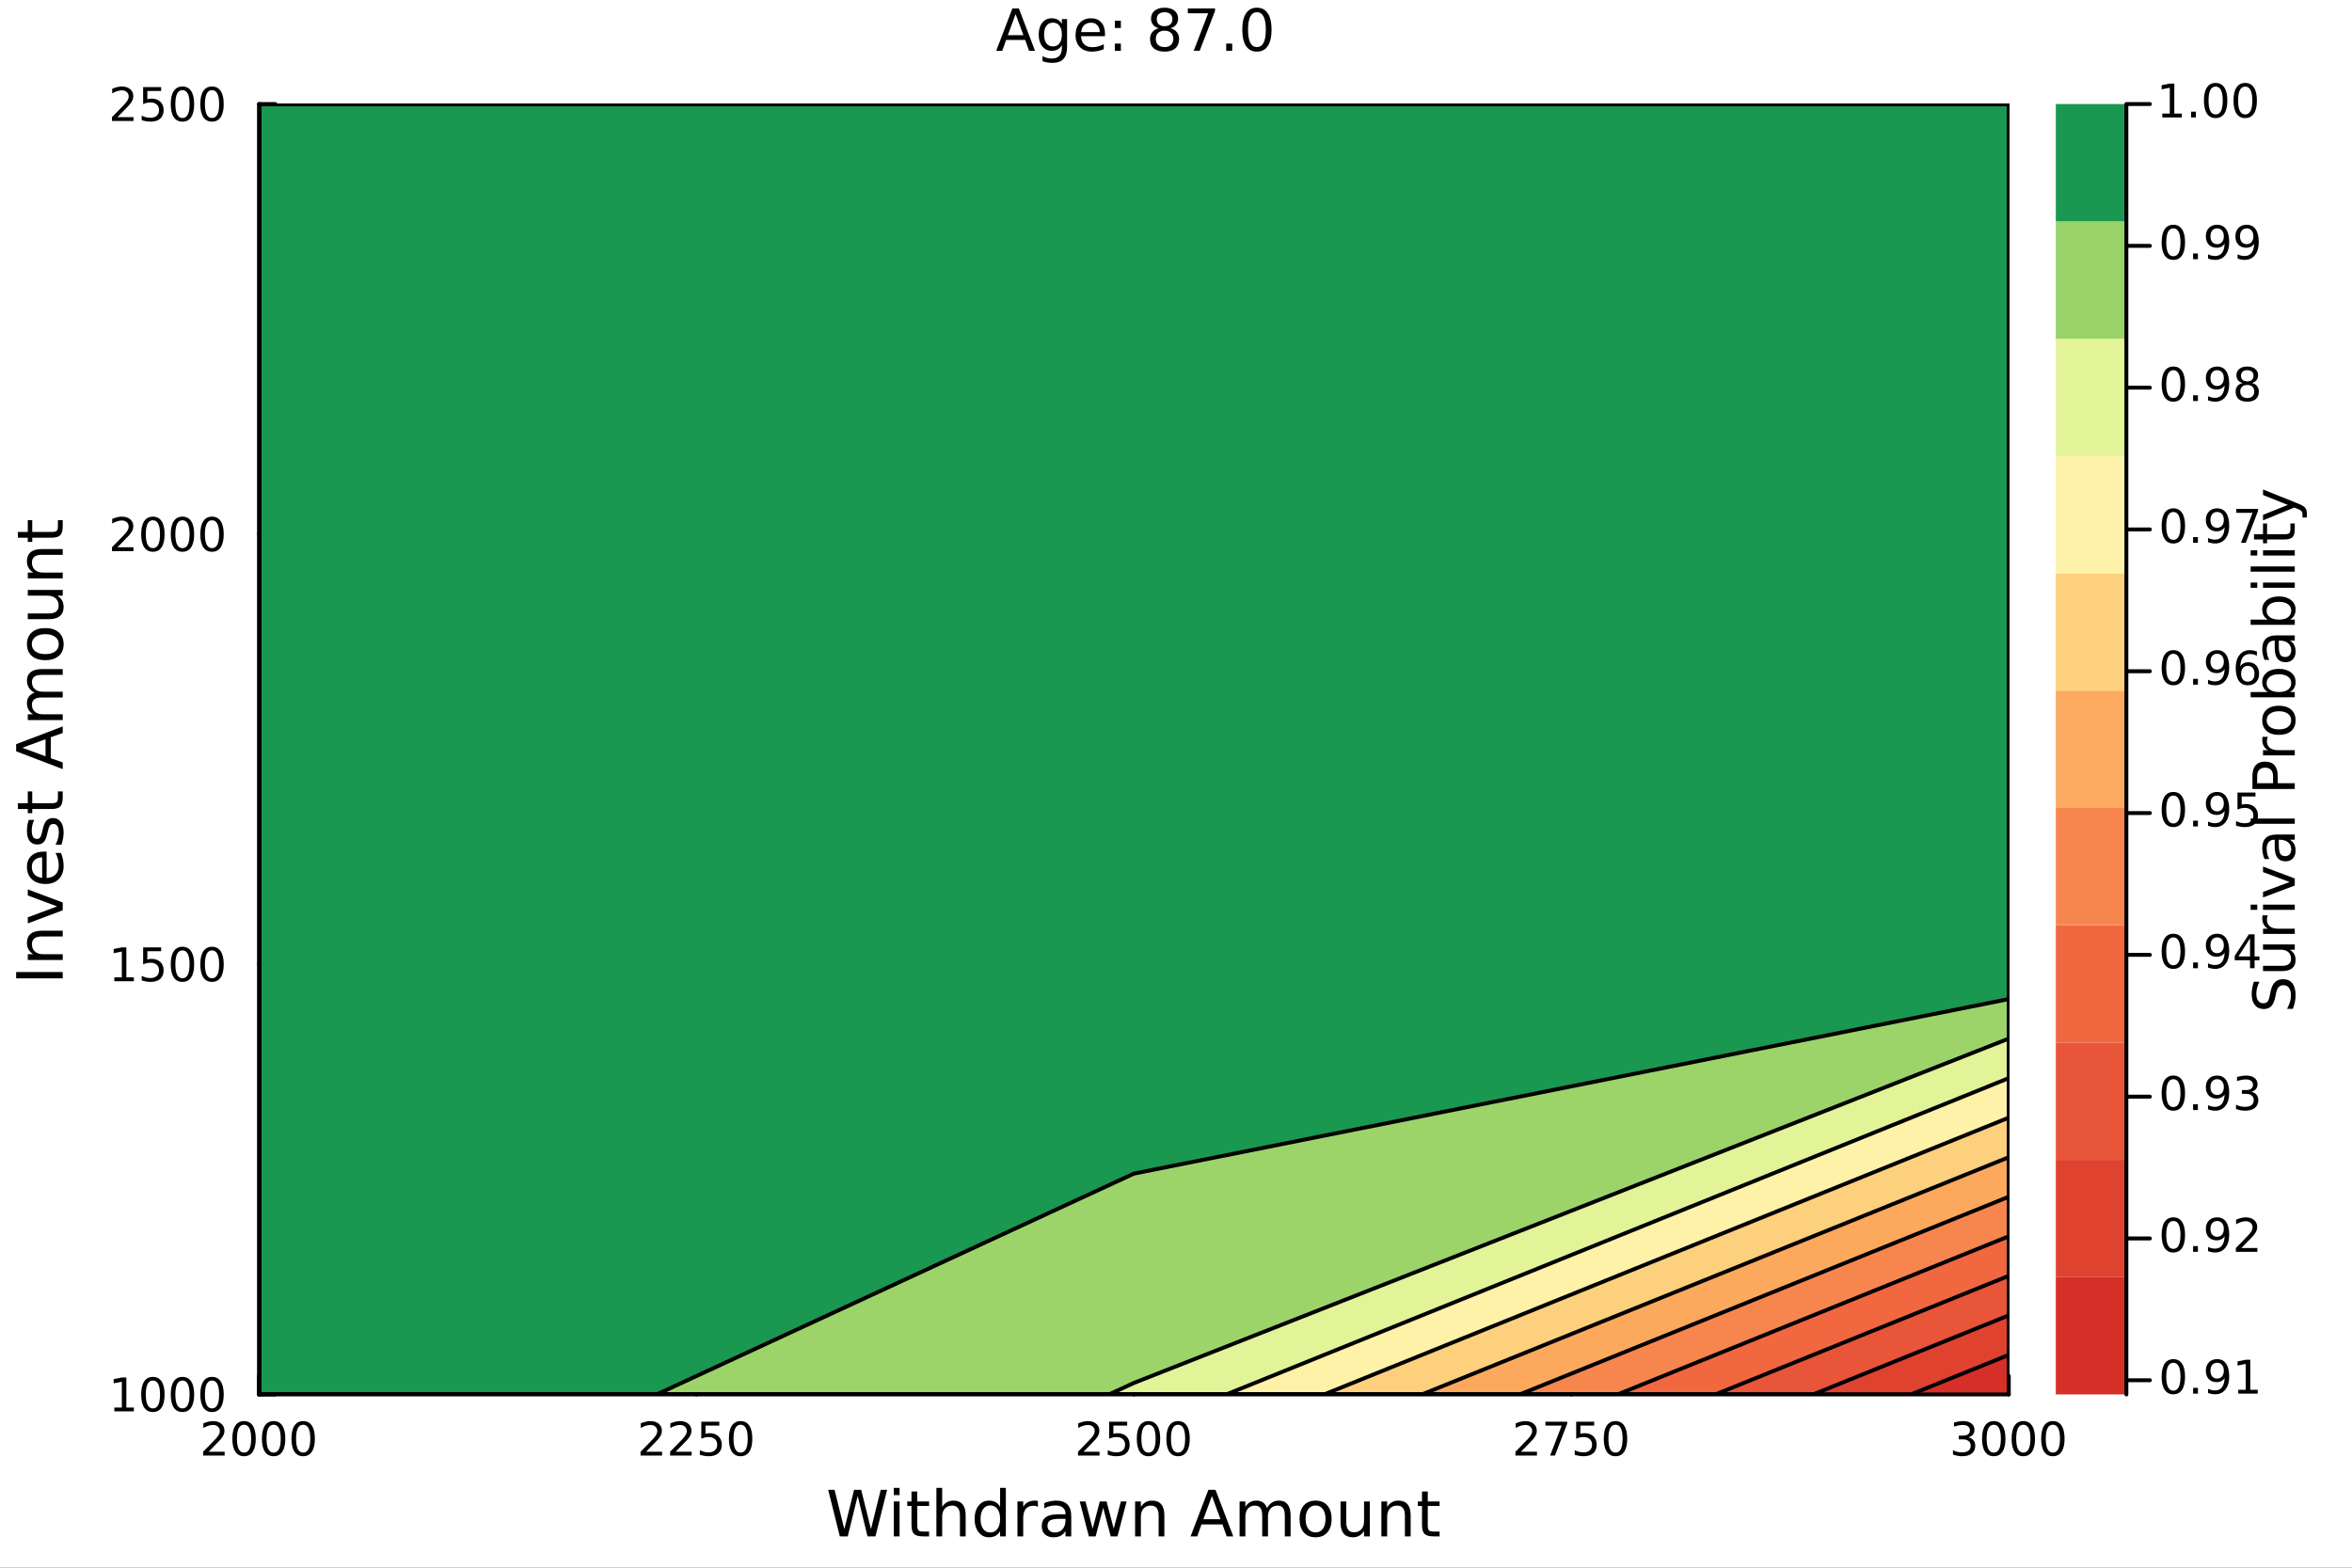 <?xml version="1.0" encoding="utf-8"?>
<svg xmlns="http://www.w3.org/2000/svg" xmlns:xlink="http://www.w3.org/1999/xlink" width="600" height="400" viewBox="0 0 2400 1600">
<rect x="0" y="0" width="2400" height="1600" fill="#333333" stroke="none"/>
<defs>
  <clipPath id="clip700">
    <rect x="0" y="0" width="2400" height="1600"/>
  </clipPath>
</defs>
<path clip-path="url(#clip700)" d="M0 1600 L2400 1600 L2400 0 L0 0  Z" fill="#ffffff" fill-rule="evenodd" fill-opacity="1"/>
<defs>
  <clipPath id="clip701">
    <rect x="480" y="0" width="1681" height="1600"/>
  </clipPath>
</defs>
<path clip-path="url(#clip700)" d="M264.287 1423.18 L2049.76 1423.18 L2049.76 106.192 L264.287 106.192  Z" fill="#ffffff" fill-rule="evenodd" fill-opacity="1"/>
<defs>
  <clipPath id="clip702">
    <rect x="264" y="106" width="1786" height="1318"/>
  </clipPath>
</defs>
<polyline clip-path="url(#clip702)" style="stroke:#000000; stroke-linecap:round; stroke-linejoin:round; stroke-width:2; stroke-opacity:0.1; fill:none" points="264.287,1423.18 264.287,106.192 "/>
<polyline clip-path="url(#clip702)" style="stroke:#000000; stroke-linecap:round; stroke-linejoin:round; stroke-width:2; stroke-opacity:0.1; fill:none" points="710.656,1423.18 710.656,106.192 "/>
<polyline clip-path="url(#clip702)" style="stroke:#000000; stroke-linecap:round; stroke-linejoin:round; stroke-width:2; stroke-opacity:0.1; fill:none" points="1157.03,1423.18 1157.03,106.192 "/>
<polyline clip-path="url(#clip702)" style="stroke:#000000; stroke-linecap:round; stroke-linejoin:round; stroke-width:2; stroke-opacity:0.1; fill:none" points="1603.39,1423.18 1603.39,106.192 "/>
<polyline clip-path="url(#clip702)" style="stroke:#000000; stroke-linecap:round; stroke-linejoin:round; stroke-width:2; stroke-opacity:0.1; fill:none" points="2049.76,1423.18 2049.76,106.192 "/>
<polyline clip-path="url(#clip700)" style="stroke:#000000; stroke-linecap:round; stroke-linejoin:round; stroke-width:4; stroke-opacity:1; fill:none" points="264.287,1423.18 2049.76,1423.18 "/>
<polyline clip-path="url(#clip700)" style="stroke:#000000; stroke-linecap:round; stroke-linejoin:round; stroke-width:4; stroke-opacity:1; fill:none" points="264.287,1423.18 264.287,1404.28 "/>
<polyline clip-path="url(#clip700)" style="stroke:#000000; stroke-linecap:round; stroke-linejoin:round; stroke-width:4; stroke-opacity:1; fill:none" points="710.656,1423.18 710.656,1404.28 "/>
<polyline clip-path="url(#clip700)" style="stroke:#000000; stroke-linecap:round; stroke-linejoin:round; stroke-width:4; stroke-opacity:1; fill:none" points="1157.03,1423.18 1157.03,1404.28 "/>
<polyline clip-path="url(#clip700)" style="stroke:#000000; stroke-linecap:round; stroke-linejoin:round; stroke-width:4; stroke-opacity:1; fill:none" points="1603.39,1423.18 1603.39,1404.28 "/>
<polyline clip-path="url(#clip700)" style="stroke:#000000; stroke-linecap:round; stroke-linejoin:round; stroke-width:4; stroke-opacity:1; fill:none" points="2049.76,1423.18 2049.76,1404.28 "/>
<path clip-path="url(#clip700)" d="M212.899 1481.64 L229.218 1481.64 L229.218 1485.58 L207.274 1485.58 L207.274 1481.64 Q209.936 1478.89 214.519 1474.26 Q219.126 1469.61 220.306 1468.27 Q222.551 1465.74 223.431 1464.01 Q224.334 1462.25 224.334 1460.56 Q224.334 1457.8 222.389 1456.07 Q220.468 1454.33 217.366 1454.33 Q215.167 1454.33 212.714 1455.09 Q210.283 1455.86 207.505 1457.41 L207.505 1452.69 Q210.329 1451.55 212.783 1450.97 Q215.237 1450.39 217.274 1450.39 Q222.644 1450.39 225.838 1453.08 Q229.033 1455.77 229.033 1460.26 Q229.033 1462.39 228.223 1464.31 Q227.436 1466.2 225.329 1468.8 Q224.75 1469.47 221.649 1472.69 Q218.547 1475.88 212.899 1481.64 Z" fill="#000000" fill-rule="nonzero" fill-opacity="1" /><path clip-path="url(#clip700)" d="M249.033 1454.1 Q245.422 1454.1 243.593 1457.66 Q241.787 1461.2 241.787 1468.33 Q241.787 1475.44 243.593 1479.01 Q245.422 1482.55 249.033 1482.55 Q252.667 1482.55 254.473 1479.01 Q256.301 1475.44 256.301 1468.33 Q256.301 1461.2 254.473 1457.66 Q252.667 1454.1 249.033 1454.1 M249.033 1450.39 Q254.843 1450.39 257.898 1455 Q260.977 1459.58 260.977 1468.33 Q260.977 1477.06 257.898 1481.67 Q254.843 1486.25 249.033 1486.25 Q243.223 1486.25 240.144 1481.67 Q237.088 1477.06 237.088 1468.33 Q237.088 1459.58 240.144 1455 Q243.223 1450.39 249.033 1450.39 Z" fill="#000000" fill-rule="nonzero" fill-opacity="1" /><path clip-path="url(#clip700)" d="M279.195 1454.1 Q275.584 1454.1 273.755 1457.66 Q271.949 1461.2 271.949 1468.33 Q271.949 1475.44 273.755 1479.01 Q275.584 1482.55 279.195 1482.55 Q282.829 1482.55 284.634 1479.01 Q286.463 1475.44 286.463 1468.33 Q286.463 1461.2 284.634 1457.66 Q282.829 1454.1 279.195 1454.1 M279.195 1450.39 Q285.005 1450.39 288.06 1455 Q291.139 1459.58 291.139 1468.33 Q291.139 1477.06 288.06 1481.67 Q285.005 1486.25 279.195 1486.25 Q273.384 1486.25 270.306 1481.67 Q267.25 1477.06 267.25 1468.33 Q267.25 1459.58 270.306 1455 Q273.384 1450.39 279.195 1450.39 Z" fill="#000000" fill-rule="nonzero" fill-opacity="1" /><path clip-path="url(#clip700)" d="M309.357 1454.1 Q305.745 1454.1 303.917 1457.66 Q302.111 1461.2 302.111 1468.33 Q302.111 1475.44 303.917 1479.01 Q305.745 1482.55 309.357 1482.55 Q312.991 1482.55 314.796 1479.01 Q316.625 1475.44 316.625 1468.33 Q316.625 1461.2 314.796 1457.66 Q312.991 1454.1 309.357 1454.1 M309.357 1450.39 Q315.167 1450.39 318.222 1455 Q321.301 1459.58 321.301 1468.33 Q321.301 1477.06 318.222 1481.67 Q315.167 1486.25 309.357 1486.25 Q303.546 1486.25 300.468 1481.67 Q297.412 1477.06 297.412 1468.33 Q297.412 1459.58 300.468 1455 Q303.546 1450.39 309.357 1450.39 Z" fill="#000000" fill-rule="nonzero" fill-opacity="1" /><path clip-path="url(#clip700)" d="M659.268 1481.64 L675.587 1481.64 L675.587 1485.58 L653.643 1485.58 L653.643 1481.64 Q656.305 1478.89 660.888 1474.26 Q665.495 1469.61 666.675 1468.27 Q668.921 1465.74 669.8 1464.01 Q670.703 1462.25 670.703 1460.56 Q670.703 1457.8 668.759 1456.07 Q666.837 1454.33 663.735 1454.33 Q661.536 1454.33 659.083 1455.09 Q656.652 1455.86 653.874 1457.41 L653.874 1452.69 Q656.698 1451.55 659.152 1450.97 Q661.606 1450.39 663.643 1450.39 Q669.013 1450.39 672.208 1453.08 Q675.402 1455.77 675.402 1460.26 Q675.402 1462.39 674.592 1464.31 Q673.805 1466.2 671.698 1468.8 Q671.12 1469.47 668.018 1472.69 Q664.916 1475.88 659.268 1481.64 Z" fill="#000000" fill-rule="nonzero" fill-opacity="1" /><path clip-path="url(#clip700)" d="M689.43 1481.64 L705.749 1481.64 L705.749 1485.58 L683.805 1485.58 L683.805 1481.64 Q686.467 1478.89 691.05 1474.26 Q695.657 1469.61 696.837 1468.27 Q699.082 1465.74 699.962 1464.01 Q700.865 1462.25 700.865 1460.56 Q700.865 1457.8 698.92 1456.07 Q696.999 1454.33 693.897 1454.33 Q691.698 1454.33 689.245 1455.09 Q686.814 1455.86 684.036 1457.41 L684.036 1452.69 Q686.86 1451.55 689.314 1450.97 Q691.768 1450.39 693.805 1450.39 Q699.175 1450.39 702.369 1453.08 Q705.564 1455.77 705.564 1460.26 Q705.564 1462.39 704.754 1464.31 Q703.967 1466.2 701.86 1468.8 Q701.281 1469.47 698.18 1472.69 Q695.078 1475.88 689.43 1481.64 Z" fill="#000000" fill-rule="nonzero" fill-opacity="1" /><path clip-path="url(#clip700)" d="M715.61 1451.02 L733.966 1451.02 L733.966 1454.96 L719.892 1454.96 L719.892 1463.43 Q720.911 1463.08 721.93 1462.92 Q722.948 1462.73 723.967 1462.73 Q729.754 1462.73 733.133 1465.9 Q736.513 1469.08 736.513 1474.49 Q736.513 1480.07 733.041 1483.17 Q729.568 1486.25 723.249 1486.25 Q721.073 1486.25 718.805 1485.88 Q716.559 1485.51 714.152 1484.77 L714.152 1480.07 Q716.235 1481.2 718.457 1481.76 Q720.68 1482.32 723.156 1482.32 Q727.161 1482.32 729.499 1480.21 Q731.837 1478.1 731.837 1474.49 Q731.837 1470.88 729.499 1468.77 Q727.161 1466.67 723.156 1466.67 Q721.281 1466.67 719.406 1467.08 Q717.555 1467.5 715.61 1468.38 L715.61 1451.02 Z" fill="#000000" fill-rule="nonzero" fill-opacity="1" /><path clip-path="url(#clip700)" d="M755.726 1454.1 Q752.115 1454.1 750.286 1457.66 Q748.48 1461.2 748.48 1468.33 Q748.48 1475.44 750.286 1479.01 Q752.115 1482.55 755.726 1482.55 Q759.36 1482.55 761.165 1479.01 Q762.994 1475.44 762.994 1468.33 Q762.994 1461.2 761.165 1457.66 Q759.36 1454.1 755.726 1454.1 M755.726 1450.39 Q761.536 1450.39 764.591 1455 Q767.67 1459.58 767.67 1468.33 Q767.67 1477.06 764.591 1481.67 Q761.536 1486.25 755.726 1486.25 Q749.915 1486.25 746.837 1481.67 Q743.781 1477.06 743.781 1468.33 Q743.781 1459.58 746.837 1455 Q749.915 1450.39 755.726 1450.39 Z" fill="#000000" fill-rule="nonzero" fill-opacity="1" /><path clip-path="url(#clip700)" d="M1105.64 1481.64 L1121.96 1481.64 L1121.96 1485.58 L1100.01 1485.58 L1100.01 1481.64 Q1102.67 1478.89 1107.26 1474.26 Q1111.86 1469.61 1113.04 1468.27 Q1115.29 1465.74 1116.17 1464.01 Q1117.07 1462.25 1117.07 1460.56 Q1117.07 1457.8 1115.13 1456.07 Q1113.21 1454.33 1110.1 1454.33 Q1107.91 1454.33 1105.45 1455.09 Q1103.02 1455.86 1100.24 1457.41 L1100.24 1452.69 Q1103.07 1451.55 1105.52 1450.97 Q1107.97 1450.39 1110.01 1450.39 Q1115.38 1450.39 1118.58 1453.08 Q1121.77 1455.77 1121.77 1460.26 Q1121.77 1462.39 1120.96 1464.31 Q1120.17 1466.2 1118.07 1468.8 Q1117.49 1469.47 1114.39 1472.69 Q1111.29 1475.88 1105.64 1481.64 Z" fill="#000000" fill-rule="nonzero" fill-opacity="1" /><path clip-path="url(#clip700)" d="M1131.82 1451.02 L1150.17 1451.02 L1150.17 1454.96 L1136.1 1454.96 L1136.1 1463.43 Q1137.12 1463.08 1138.14 1462.92 Q1139.16 1462.73 1140.17 1462.73 Q1145.96 1462.73 1149.34 1465.9 Q1152.72 1469.08 1152.72 1474.49 Q1152.72 1480.07 1149.25 1483.17 Q1145.78 1486.25 1139.46 1486.25 Q1137.28 1486.25 1135.01 1485.88 Q1132.77 1485.51 1130.36 1484.77 L1130.36 1480.07 Q1132.44 1481.2 1134.66 1481.76 Q1136.89 1482.32 1139.36 1482.32 Q1143.37 1482.32 1145.71 1480.21 Q1148.04 1478.1 1148.04 1474.49 Q1148.04 1470.88 1145.71 1468.77 Q1143.37 1466.67 1139.36 1466.67 Q1137.49 1466.67 1135.61 1467.08 Q1133.76 1467.5 1131.82 1468.38 L1131.82 1451.02 Z" fill="#000000" fill-rule="nonzero" fill-opacity="1" /><path clip-path="url(#clip700)" d="M1171.93 1454.1 Q1168.32 1454.1 1166.49 1457.66 Q1164.69 1461.2 1164.69 1468.33 Q1164.69 1475.44 1166.49 1479.01 Q1168.32 1482.55 1171.93 1482.55 Q1175.57 1482.55 1177.37 1479.01 Q1179.2 1475.44 1179.2 1468.33 Q1179.2 1461.2 1177.37 1457.66 Q1175.57 1454.1 1171.93 1454.1 M1171.93 1450.39 Q1177.74 1450.39 1180.8 1455 Q1183.88 1459.58 1183.88 1468.33 Q1183.88 1477.06 1180.8 1481.67 Q1177.74 1486.25 1171.93 1486.25 Q1166.12 1486.25 1163.04 1481.67 Q1159.99 1477.06 1159.99 1468.33 Q1159.99 1459.58 1163.04 1455 Q1166.12 1450.39 1171.93 1450.39 Z" fill="#000000" fill-rule="nonzero" fill-opacity="1" /><path clip-path="url(#clip700)" d="M1202.09 1454.1 Q1198.48 1454.1 1196.65 1457.66 Q1194.85 1461.2 1194.85 1468.33 Q1194.85 1475.44 1196.65 1479.01 Q1198.48 1482.55 1202.09 1482.55 Q1205.73 1482.55 1207.53 1479.01 Q1209.36 1475.44 1209.36 1468.33 Q1209.36 1461.2 1207.53 1457.66 Q1205.73 1454.1 1202.09 1454.1 M1202.09 1450.39 Q1207.9 1450.39 1210.96 1455 Q1214.04 1459.58 1214.04 1468.33 Q1214.04 1477.06 1210.96 1481.67 Q1207.9 1486.25 1202.09 1486.25 Q1196.28 1486.25 1193.21 1481.67 Q1190.15 1477.06 1190.15 1468.33 Q1190.15 1459.58 1193.21 1455 Q1196.28 1450.39 1202.09 1450.39 Z" fill="#000000" fill-rule="nonzero" fill-opacity="1" /><path clip-path="url(#clip700)" d="M1552.01 1481.64 L1568.33 1481.64 L1568.33 1485.58 L1546.38 1485.58 L1546.38 1481.64 Q1549.04 1478.89 1553.63 1474.26 Q1558.23 1469.61 1559.41 1468.27 Q1561.66 1465.74 1562.54 1464.01 Q1563.44 1462.25 1563.44 1460.56 Q1563.44 1457.8 1561.5 1456.07 Q1559.58 1454.33 1556.47 1454.33 Q1554.27 1454.33 1551.82 1455.09 Q1549.39 1455.86 1546.61 1457.41 L1546.61 1452.69 Q1549.44 1451.55 1551.89 1450.97 Q1554.34 1450.39 1556.38 1450.39 Q1561.75 1450.39 1564.95 1453.08 Q1568.14 1455.77 1568.14 1460.26 Q1568.14 1462.39 1567.33 1464.31 Q1566.54 1466.2 1564.44 1468.8 Q1563.86 1469.47 1560.76 1472.69 Q1557.65 1475.88 1552.01 1481.64 Z" fill="#000000" fill-rule="nonzero" fill-opacity="1" /><path clip-path="url(#clip700)" d="M1576.96 1451.02 L1599.18 1451.02 L1599.18 1453.01 L1586.64 1485.58 L1581.75 1485.58 L1593.56 1454.96 L1576.96 1454.96 L1576.96 1451.02 Z" fill="#000000" fill-rule="nonzero" fill-opacity="1" /><path clip-path="url(#clip700)" d="M1608.35 1451.02 L1626.7 1451.02 L1626.7 1454.96 L1612.63 1454.96 L1612.63 1463.43 Q1613.65 1463.08 1614.67 1462.92 Q1615.69 1462.73 1616.7 1462.73 Q1622.49 1462.73 1625.87 1465.9 Q1629.25 1469.08 1629.25 1474.49 Q1629.25 1480.07 1625.78 1483.17 Q1622.31 1486.25 1615.99 1486.25 Q1613.81 1486.25 1611.54 1485.88 Q1609.3 1485.51 1606.89 1484.77 L1606.89 1480.07 Q1608.97 1481.2 1611.2 1481.76 Q1613.42 1482.32 1615.89 1482.32 Q1619.9 1482.32 1622.24 1480.21 Q1624.58 1478.1 1624.58 1474.49 Q1624.58 1470.88 1622.24 1468.77 Q1619.9 1466.67 1615.89 1466.67 Q1614.02 1466.67 1612.14 1467.08 Q1610.29 1467.5 1608.35 1468.38 L1608.35 1451.02 Z" fill="#000000" fill-rule="nonzero" fill-opacity="1" /><path clip-path="url(#clip700)" d="M1648.46 1454.1 Q1644.85 1454.1 1643.02 1457.66 Q1641.22 1461.2 1641.22 1468.33 Q1641.22 1475.44 1643.02 1479.01 Q1644.85 1482.55 1648.46 1482.55 Q1652.1 1482.55 1653.9 1479.01 Q1655.73 1475.44 1655.73 1468.33 Q1655.73 1461.2 1653.9 1457.66 Q1652.1 1454.1 1648.46 1454.1 M1648.46 1450.39 Q1654.27 1450.39 1657.33 1455 Q1660.41 1459.58 1660.41 1468.33 Q1660.41 1477.06 1657.33 1481.67 Q1654.27 1486.25 1648.46 1486.25 Q1642.65 1486.25 1639.58 1481.67 Q1636.52 1477.06 1636.52 1468.33 Q1636.52 1459.58 1639.58 1455 Q1642.65 1450.39 1648.46 1450.39 Z" fill="#000000" fill-rule="nonzero" fill-opacity="1" /><path clip-path="url(#clip700)" d="M2008.44 1466.95 Q2011.8 1467.66 2013.68 1469.93 Q2015.57 1472.2 2015.57 1475.53 Q2015.57 1480.65 2012.06 1483.45 Q2008.54 1486.25 2002.06 1486.25 Q1999.88 1486.25 1997.56 1485.81 Q1995.27 1485.39 1992.82 1484.54 L1992.82 1480.02 Q1994.76 1481.16 1997.08 1481.74 Q1999.39 1482.32 2001.92 1482.32 Q2006.31 1482.32 2008.61 1480.58 Q2010.92 1478.84 2010.92 1475.53 Q2010.92 1472.48 2008.77 1470.77 Q2006.64 1469.03 2002.82 1469.03 L1998.79 1469.03 L1998.79 1465.19 L2003 1465.19 Q2006.45 1465.19 2008.28 1463.82 Q2010.11 1462.43 2010.11 1459.84 Q2010.11 1457.18 2008.21 1455.77 Q2006.34 1454.33 2002.82 1454.33 Q2000.9 1454.33 1998.7 1454.75 Q1996.5 1455.16 1993.86 1456.04 L1993.86 1451.88 Q1996.52 1451.14 1998.84 1450.77 Q2001.18 1450.39 2003.24 1450.39 Q2008.56 1450.39 2011.66 1452.83 Q2014.76 1455.23 2014.76 1459.35 Q2014.76 1462.22 2013.12 1464.21 Q2011.48 1466.18 2008.44 1466.95 Z" fill="#000000" fill-rule="nonzero" fill-opacity="1" /><path clip-path="url(#clip700)" d="M2034.44 1454.1 Q2030.83 1454.1 2029 1457.66 Q2027.19 1461.2 2027.19 1468.33 Q2027.19 1475.44 2029 1479.01 Q2030.83 1482.55 2034.44 1482.55 Q2038.07 1482.55 2039.88 1479.01 Q2041.71 1475.44 2041.71 1468.33 Q2041.71 1461.2 2039.88 1457.66 Q2038.07 1454.1 2034.44 1454.1 M2034.44 1450.39 Q2040.25 1450.39 2043.31 1455 Q2046.38 1459.58 2046.38 1468.33 Q2046.38 1477.06 2043.31 1481.67 Q2040.25 1486.25 2034.44 1486.25 Q2028.63 1486.25 2025.55 1481.67 Q2022.5 1477.06 2022.5 1468.33 Q2022.5 1459.58 2025.55 1455 Q2028.63 1450.39 2034.44 1450.39 Z" fill="#000000" fill-rule="nonzero" fill-opacity="1" /><path clip-path="url(#clip700)" d="M2064.6 1454.1 Q2060.99 1454.1 2059.16 1457.66 Q2057.36 1461.2 2057.36 1468.33 Q2057.36 1475.44 2059.16 1479.01 Q2060.99 1482.55 2064.6 1482.55 Q2068.24 1482.55 2070.04 1479.01 Q2071.87 1475.44 2071.87 1468.33 Q2071.87 1461.2 2070.04 1457.66 Q2068.24 1454.1 2064.6 1454.1 M2064.6 1450.39 Q2070.41 1450.39 2073.47 1455 Q2076.55 1459.58 2076.55 1468.33 Q2076.55 1477.06 2073.47 1481.67 Q2070.41 1486.25 2064.6 1486.25 Q2058.79 1486.25 2055.71 1481.67 Q2052.66 1477.06 2052.66 1468.33 Q2052.66 1459.58 2055.71 1455 Q2058.79 1450.39 2064.6 1450.39 Z" fill="#000000" fill-rule="nonzero" fill-opacity="1" /><path clip-path="url(#clip700)" d="M2094.76 1454.1 Q2091.15 1454.1 2089.32 1457.66 Q2087.52 1461.2 2087.52 1468.33 Q2087.52 1475.44 2089.32 1479.01 Q2091.15 1482.55 2094.76 1482.55 Q2098.4 1482.55 2100.2 1479.01 Q2102.03 1475.44 2102.03 1468.33 Q2102.03 1461.2 2100.2 1457.66 Q2098.4 1454.1 2094.76 1454.1 M2094.76 1450.39 Q2100.57 1450.39 2103.63 1455 Q2106.71 1459.58 2106.71 1468.33 Q2106.71 1477.06 2103.63 1481.67 Q2100.57 1486.25 2094.76 1486.25 Q2088.95 1486.25 2085.87 1481.67 Q2082.82 1477.06 2082.82 1468.33 Q2082.82 1459.58 2085.87 1455 Q2088.95 1450.39 2094.76 1450.39 Z" fill="#000000" fill-rule="nonzero" fill-opacity="1" /><path clip-path="url(#clip700)" d="M845.074 1520.52 L851.567 1520.52 L861.561 1560.69 L871.524 1520.52 L878.749 1520.52 L888.743 1560.69 L898.705 1520.52 L905.23 1520.52 L893.294 1568.04 L885.21 1568.04 L875.184 1526.79 L865.062 1568.04 L856.978 1568.04 L845.074 1520.52 Z" fill="#000000" fill-rule="nonzero" fill-opacity="1" /><path clip-path="url(#clip700)" d="M912.073 1532.4 L917.93 1532.4 L917.93 1568.04 L912.073 1568.04 L912.073 1532.4 M912.073 1518.52 L917.93 1518.52 L917.93 1525.93 L912.073 1525.93 L912.073 1518.52 Z" fill="#000000" fill-rule="nonzero" fill-opacity="1" /><path clip-path="url(#clip700)" d="M935.976 1522.27 L935.976 1532.4 L948.039 1532.4 L948.039 1536.95 L935.976 1536.95 L935.976 1556.3 Q935.976 1560.66 937.154 1561.9 Q938.364 1563.14 942.024 1563.14 L948.039 1563.14 L948.039 1568.04 L942.024 1568.04 Q935.244 1568.04 932.666 1565.53 Q930.088 1562.98 930.088 1556.3 L930.088 1536.95 L925.791 1536.95 L925.791 1532.4 L930.088 1532.4 L930.088 1522.27 L935.976 1522.27 Z" fill="#000000" fill-rule="nonzero" fill-opacity="1" /><path clip-path="url(#clip700)" d="M985.374 1546.53 L985.374 1568.04 L979.518 1568.04 L979.518 1546.72 Q979.518 1541.66 977.544 1539.14 Q975.571 1536.63 971.624 1536.63 Q966.882 1536.63 964.145 1539.65 Q961.407 1542.68 961.407 1547.9 L961.407 1568.04 L955.519 1568.04 L955.519 1518.52 L961.407 1518.52 L961.407 1537.93 Q963.508 1534.72 966.341 1533.13 Q969.205 1531.54 972.929 1531.54 Q979.072 1531.54 982.223 1535.36 Q985.374 1539.14 985.374 1546.53 Z" fill="#000000" fill-rule="nonzero" fill-opacity="1" /><path clip-path="url(#clip700)" d="M1020.51 1537.81 L1020.51 1518.52 L1026.37 1518.52 L1026.37 1568.04 L1020.51 1568.04 L1020.51 1562.7 Q1018.67 1565.88 1015.83 1567.44 Q1013.03 1568.97 1009.09 1568.97 Q1002.63 1568.97 998.551 1563.81 Q994.509 1558.65 994.509 1550.25 Q994.509 1541.85 998.551 1536.69 Q1002.63 1531.54 1009.09 1531.54 Q1013.03 1531.54 1015.83 1533.1 Q1018.67 1534.62 1020.51 1537.81 M1000.56 1550.25 Q1000.56 1556.71 1003.2 1560.4 Q1005.87 1564.07 1010.52 1564.07 Q1015.17 1564.07 1017.84 1560.4 Q1020.51 1556.71 1020.51 1550.25 Q1020.51 1543.79 1017.84 1540.13 Q1015.17 1536.44 1010.52 1536.44 Q1005.87 1536.44 1003.2 1540.13 Q1000.56 1543.79 1000.56 1550.25 Z" fill="#000000" fill-rule="nonzero" fill-opacity="1" /><path clip-path="url(#clip700)" d="M1059.09 1537.87 Q1058.1 1537.3 1056.92 1537.04 Q1055.78 1536.76 1054.38 1536.76 Q1049.41 1536.76 1046.74 1540 Q1044.1 1543.22 1044.1 1549.27 L1044.1 1568.04 L1038.21 1568.04 L1038.21 1532.4 L1044.1 1532.4 L1044.1 1537.93 Q1045.94 1534.69 1048.9 1533.13 Q1051.86 1531.54 1056.1 1531.54 Q1056.7 1531.54 1057.43 1531.63 Q1058.17 1531.7 1059.06 1531.85 L1059.09 1537.87 Z" fill="#000000" fill-rule="nonzero" fill-opacity="1" /><path clip-path="url(#clip700)" d="M1081.43 1550.12 Q1074.34 1550.12 1071.6 1551.75 Q1068.86 1553.37 1068.86 1557.29 Q1068.86 1560.4 1070.9 1562.25 Q1072.97 1564.07 1076.5 1564.07 Q1081.37 1564.07 1084.3 1560.63 Q1087.26 1557.16 1087.26 1551.43 L1087.26 1550.12 L1081.43 1550.12 M1093.11 1547.71 L1093.11 1568.04 L1087.26 1568.04 L1087.26 1562.63 Q1085.25 1565.88 1082.26 1567.44 Q1079.27 1568.97 1074.94 1568.97 Q1069.47 1568.97 1066.22 1565.91 Q1063 1562.82 1063 1557.67 Q1063 1551.65 1067.01 1548.6 Q1071.06 1545.54 1079.05 1545.54 L1087.26 1545.54 L1087.26 1544.97 Q1087.26 1540.93 1084.58 1538.73 Q1081.94 1536.5 1077.14 1536.5 Q1074.08 1536.5 1071.18 1537.23 Q1068.29 1537.97 1065.61 1539.43 L1065.61 1534.02 Q1068.83 1532.78 1071.85 1532.17 Q1074.88 1531.54 1077.74 1531.54 Q1085.48 1531.54 1089.29 1535.55 Q1093.11 1539.56 1093.11 1547.71 Z" fill="#000000" fill-rule="nonzero" fill-opacity="1" /><path clip-path="url(#clip700)" d="M1101.77 1532.4 L1107.63 1532.4 L1114.95 1560.21 L1122.24 1532.4 L1129.14 1532.4 L1136.46 1560.21 L1143.75 1532.4 L1149.61 1532.4 L1140.28 1568.04 L1133.38 1568.04 L1125.71 1538.83 L1118 1568.04 L1111.1 1568.04 L1101.77 1532.4 Z" fill="#000000" fill-rule="nonzero" fill-opacity="1" /><path clip-path="url(#clip700)" d="M1188.12 1546.53 L1188.12 1568.04 L1182.27 1568.04 L1182.27 1546.72 Q1182.27 1541.66 1180.29 1539.14 Q1178.32 1536.63 1174.37 1536.63 Q1169.63 1536.63 1166.89 1539.65 Q1164.16 1542.68 1164.16 1547.9 L1164.16 1568.04 L1158.27 1568.04 L1158.27 1532.4 L1164.16 1532.4 L1164.16 1537.93 Q1166.26 1534.72 1169.09 1533.13 Q1171.95 1531.54 1175.68 1531.54 Q1181.82 1531.54 1184.97 1535.36 Q1188.12 1539.14 1188.12 1546.53 Z" fill="#000000" fill-rule="nonzero" fill-opacity="1" /><path clip-path="url(#clip700)" d="M1236.66 1526.86 L1227.94 1550.51 L1245.41 1550.51 L1236.66 1526.86 M1233.03 1520.52 L1240.32 1520.52 L1258.43 1568.04 L1251.75 1568.04 L1247.42 1555.85 L1226 1555.85 L1221.67 1568.04 L1214.89 1568.04 L1233.03 1520.52 Z" fill="#000000" fill-rule="nonzero" fill-opacity="1" /><path clip-path="url(#clip700)" d="M1292.87 1539.24 Q1295.07 1535.29 1298.12 1533.41 Q1301.18 1531.54 1305.31 1531.54 Q1310.88 1531.54 1313.91 1535.45 Q1316.93 1539.33 1316.93 1546.53 L1316.93 1568.04 L1311.04 1568.04 L1311.04 1546.72 Q1311.04 1541.59 1309.23 1539.11 Q1307.42 1536.63 1303.69 1536.63 Q1299.14 1536.63 1296.5 1539.65 Q1293.86 1542.68 1293.86 1547.9 L1293.86 1568.04 L1287.97 1568.04 L1287.97 1546.72 Q1287.97 1541.56 1286.15 1539.11 Q1284.34 1536.63 1280.55 1536.63 Q1276.06 1536.63 1273.42 1539.68 Q1270.78 1542.71 1270.78 1547.9 L1270.78 1568.04 L1264.89 1568.04 L1264.89 1532.4 L1270.78 1532.4 L1270.78 1537.93 Q1272.79 1534.66 1275.59 1533.1 Q1278.39 1531.54 1282.24 1531.54 Q1286.12 1531.54 1288.83 1533.51 Q1291.56 1535.48 1292.87 1539.24 Z" fill="#000000" fill-rule="nonzero" fill-opacity="1" /><path clip-path="url(#clip700)" d="M1342.43 1536.5 Q1337.72 1536.5 1334.98 1540.19 Q1332.24 1543.85 1332.24 1550.25 Q1332.24 1556.65 1334.95 1560.34 Q1337.68 1564 1342.43 1564 Q1347.11 1564 1349.84 1560.31 Q1352.58 1556.62 1352.58 1550.25 Q1352.58 1543.92 1349.84 1540.23 Q1347.11 1536.5 1342.43 1536.5 M1342.43 1531.54 Q1350.07 1531.54 1354.43 1536.5 Q1358.79 1541.47 1358.79 1550.25 Q1358.79 1559 1354.43 1564 Q1350.07 1568.97 1342.43 1568.97 Q1334.76 1568.97 1330.4 1564 Q1326.07 1559 1326.07 1550.25 Q1326.07 1541.47 1330.4 1536.5 Q1334.76 1531.54 1342.43 1531.54 Z" fill="#000000" fill-rule="nonzero" fill-opacity="1" /><path clip-path="url(#clip700)" d="M1367.89 1553.98 L1367.89 1532.4 L1373.75 1532.4 L1373.75 1553.75 Q1373.75 1558.81 1375.72 1561.36 Q1377.69 1563.87 1381.64 1563.87 Q1386.38 1563.87 1389.12 1560.85 Q1391.89 1557.83 1391.89 1552.61 L1391.89 1532.4 L1397.74 1532.4 L1397.74 1568.04 L1391.89 1568.04 L1391.89 1562.57 Q1389.76 1565.82 1386.92 1567.41 Q1384.12 1568.97 1380.4 1568.97 Q1374.26 1568.97 1371.07 1565.15 Q1367.89 1561.33 1367.89 1553.98 M1382.63 1531.54 L1382.63 1531.54 Z" fill="#000000" fill-rule="nonzero" fill-opacity="1" /><path clip-path="url(#clip700)" d="M1439.44 1546.53 L1439.44 1568.04 L1433.58 1568.04 L1433.58 1546.72 Q1433.58 1541.66 1431.61 1539.14 Q1429.64 1536.63 1425.69 1536.63 Q1420.95 1536.63 1418.21 1539.65 Q1415.47 1542.68 1415.47 1547.9 L1415.47 1568.04 L1409.58 1568.04 L1409.58 1532.4 L1415.47 1532.4 L1415.47 1537.93 Q1417.57 1534.72 1420.41 1533.13 Q1423.27 1531.54 1427 1531.54 Q1433.14 1531.54 1436.29 1535.36 Q1439.44 1539.14 1439.44 1546.53 Z" fill="#000000" fill-rule="nonzero" fill-opacity="1" /><path clip-path="url(#clip700)" d="M1456.91 1522.27 L1456.91 1532.4 L1468.98 1532.4 L1468.98 1536.95 L1456.91 1536.95 L1456.91 1556.3 Q1456.91 1560.66 1458.09 1561.9 Q1459.3 1563.14 1462.96 1563.14 L1468.98 1563.14 L1468.98 1568.04 L1462.96 1568.04 Q1456.18 1568.04 1453.6 1565.53 Q1451.03 1562.98 1451.03 1556.3 L1451.03 1536.95 L1446.73 1536.95 L1446.73 1532.4 L1451.03 1532.4 L1451.03 1522.27 L1456.91 1522.27 Z" fill="#000000" fill-rule="nonzero" fill-opacity="1" /><polyline clip-path="url(#clip702)" style="stroke:#000000; stroke-linecap:round; stroke-linejoin:round; stroke-width:2; stroke-opacity:0.1; fill:none" points="264.287,1423.18 2049.76,1423.18 "/>
<polyline clip-path="url(#clip702)" style="stroke:#000000; stroke-linecap:round; stroke-linejoin:round; stroke-width:2; stroke-opacity:0.1; fill:none" points="264.287,984.184 2049.76,984.184 "/>
<polyline clip-path="url(#clip702)" style="stroke:#000000; stroke-linecap:round; stroke-linejoin:round; stroke-width:2; stroke-opacity:0.1; fill:none" points="264.287,545.188 2049.76,545.188 "/>
<polyline clip-path="url(#clip702)" style="stroke:#000000; stroke-linecap:round; stroke-linejoin:round; stroke-width:2; stroke-opacity:0.1; fill:none" points="264.287,106.192 2049.76,106.192 "/>
<polyline clip-path="url(#clip700)" style="stroke:#000000; stroke-linecap:round; stroke-linejoin:round; stroke-width:4; stroke-opacity:1; fill:none" points="264.287,1423.18 264.287,106.192 "/>
<polyline clip-path="url(#clip700)" style="stroke:#000000; stroke-linecap:round; stroke-linejoin:round; stroke-width:4; stroke-opacity:1; fill:none" points="264.287,1423.18 280.946,1423.18 "/>
<polyline clip-path="url(#clip700)" style="stroke:#000000; stroke-linecap:round; stroke-linejoin:round; stroke-width:4; stroke-opacity:1; fill:none" points="264.287,984.184 280.946,984.184 "/>
<polyline clip-path="url(#clip700)" style="stroke:#000000; stroke-linecap:round; stroke-linejoin:round; stroke-width:4; stroke-opacity:1; fill:none" points="264.287,545.188 280.946,545.188 "/>
<polyline clip-path="url(#clip700)" style="stroke:#000000; stroke-linecap:round; stroke-linejoin:round; stroke-width:4; stroke-opacity:1; fill:none" points="264.287,106.192 280.946,106.192 "/>
<path clip-path="url(#clip700)" d="M116.668 1436.52 L124.306 1436.52 L124.306 1410.16 L115.996 1411.83 L115.996 1407.57 L124.26 1405.9 L128.936 1405.9 L128.936 1436.52 L136.575 1436.52 L136.575 1440.46 L116.668 1440.46 L116.668 1436.52 Z" fill="#000000" fill-rule="nonzero" fill-opacity="1" /><path clip-path="url(#clip700)" d="M156.019 1408.98 Q152.408 1408.98 150.579 1412.54 Q148.774 1416.08 148.774 1423.21 Q148.774 1430.32 150.579 1433.89 Q152.408 1437.43 156.019 1437.43 Q159.653 1437.43 161.459 1433.89 Q163.288 1430.32 163.288 1423.21 Q163.288 1416.08 161.459 1412.54 Q159.653 1408.98 156.019 1408.98 M156.019 1405.27 Q161.829 1405.27 164.885 1409.88 Q167.964 1414.46 167.964 1423.21 Q167.964 1431.94 164.885 1436.55 Q161.829 1441.13 156.019 1441.13 Q150.209 1441.13 147.13 1436.55 Q144.075 1431.94 144.075 1423.21 Q144.075 1414.46 147.13 1409.88 Q150.209 1405.27 156.019 1405.27 Z" fill="#000000" fill-rule="nonzero" fill-opacity="1" /><path clip-path="url(#clip700)" d="M186.181 1408.98 Q182.57 1408.98 180.741 1412.54 Q178.936 1416.08 178.936 1423.21 Q178.936 1430.32 180.741 1433.89 Q182.57 1437.43 186.181 1437.43 Q189.815 1437.43 191.621 1433.89 Q193.45 1430.32 193.45 1423.21 Q193.45 1416.08 191.621 1412.54 Q189.815 1408.98 186.181 1408.98 M186.181 1405.27 Q191.991 1405.27 195.047 1409.88 Q198.125 1414.46 198.125 1423.21 Q198.125 1431.94 195.047 1436.55 Q191.991 1441.13 186.181 1441.13 Q180.371 1441.13 177.292 1436.55 Q174.237 1431.94 174.237 1423.21 Q174.237 1414.46 177.292 1409.88 Q180.371 1405.27 186.181 1405.27 Z" fill="#000000" fill-rule="nonzero" fill-opacity="1" /><path clip-path="url(#clip700)" d="M216.343 1408.98 Q212.732 1408.98 210.903 1412.54 Q209.098 1416.08 209.098 1423.21 Q209.098 1430.32 210.903 1433.89 Q212.732 1437.43 216.343 1437.43 Q219.977 1437.43 221.783 1433.89 Q223.611 1430.32 223.611 1423.21 Q223.611 1416.08 221.783 1412.54 Q219.977 1408.98 216.343 1408.98 M216.343 1405.27 Q222.153 1405.27 225.209 1409.88 Q228.287 1414.46 228.287 1423.21 Q228.287 1431.94 225.209 1436.55 Q222.153 1441.13 216.343 1441.13 Q210.533 1441.13 207.454 1436.55 Q204.399 1431.94 204.399 1423.21 Q204.399 1414.46 207.454 1409.88 Q210.533 1405.27 216.343 1405.27 Z" fill="#000000" fill-rule="nonzero" fill-opacity="1" /><path clip-path="url(#clip700)" d="M116.668 997.529 L124.306 997.529 L124.306 971.163 L115.996 972.83 L115.996 968.571 L124.26 966.904 L128.936 966.904 L128.936 997.529 L136.575 997.529 L136.575 1001.46 L116.668 1001.46 L116.668 997.529 Z" fill="#000000" fill-rule="nonzero" fill-opacity="1" /><path clip-path="url(#clip700)" d="M146.066 966.904 L164.422 966.904 L164.422 970.839 L150.348 970.839 L150.348 979.311 Q151.366 978.964 152.385 978.802 Q153.403 978.617 154.422 978.617 Q160.209 978.617 163.589 981.788 Q166.968 984.959 166.968 990.376 Q166.968 995.955 163.496 999.057 Q160.024 1002.14 153.704 1002.14 Q151.528 1002.14 149.26 1001.76 Q147.015 1001.39 144.607 1000.65 L144.607 995.955 Q146.691 997.089 148.913 997.645 Q151.135 998.2 153.612 998.2 Q157.616 998.2 159.954 996.094 Q162.292 993.987 162.292 990.376 Q162.292 986.765 159.954 984.658 Q157.616 982.552 153.612 982.552 Q151.737 982.552 149.862 982.969 Q148.01 983.385 146.066 984.265 L146.066 966.904 Z" fill="#000000" fill-rule="nonzero" fill-opacity="1" /><path clip-path="url(#clip700)" d="M186.181 969.983 Q182.57 969.983 180.741 973.547 Q178.936 977.089 178.936 984.219 Q178.936 991.325 180.741 994.89 Q182.57 998.432 186.181 998.432 Q189.815 998.432 191.621 994.89 Q193.45 991.325 193.45 984.219 Q193.45 977.089 191.621 973.547 Q189.815 969.983 186.181 969.983 M186.181 966.279 Q191.991 966.279 195.047 970.885 Q198.125 975.469 198.125 984.219 Q198.125 992.945 195.047 997.552 Q191.991 1002.14 186.181 1002.14 Q180.371 1002.14 177.292 997.552 Q174.237 992.945 174.237 984.219 Q174.237 975.469 177.292 970.885 Q180.371 966.279 186.181 966.279 Z" fill="#000000" fill-rule="nonzero" fill-opacity="1" /><path clip-path="url(#clip700)" d="M216.343 969.983 Q212.732 969.983 210.903 973.547 Q209.098 977.089 209.098 984.219 Q209.098 991.325 210.903 994.89 Q212.732 998.432 216.343 998.432 Q219.977 998.432 221.783 994.89 Q223.611 991.325 223.611 984.219 Q223.611 977.089 221.783 973.547 Q219.977 969.983 216.343 969.983 M216.343 966.279 Q222.153 966.279 225.209 970.885 Q228.287 975.469 228.287 984.219 Q228.287 992.945 225.209 997.552 Q222.153 1002.14 216.343 1002.14 Q210.533 1002.14 207.454 997.552 Q204.399 992.945 204.399 984.219 Q204.399 975.469 207.454 970.885 Q210.533 966.279 216.343 966.279 Z" fill="#000000" fill-rule="nonzero" fill-opacity="1" /><path clip-path="url(#clip700)" d="M119.885 558.533 L136.204 558.533 L136.204 562.468 L114.26 562.468 L114.26 558.533 Q116.922 555.778 121.505 551.149 Q126.112 546.496 127.292 545.153 Q129.538 542.63 130.417 540.894 Q131.32 539.135 131.32 537.445 Q131.32 534.69 129.376 532.954 Q127.455 531.218 124.353 531.218 Q122.154 531.218 119.7 531.982 Q117.269 532.746 114.492 534.297 L114.492 529.575 Q117.316 528.44 119.769 527.862 Q122.223 527.283 124.26 527.283 Q129.63 527.283 132.825 529.968 Q136.019 532.653 136.019 537.144 Q136.019 539.274 135.209 541.195 Q134.422 543.093 132.316 545.686 Q131.737 546.357 128.635 549.575 Q125.533 552.769 119.885 558.533 Z" fill="#000000" fill-rule="nonzero" fill-opacity="1" /><path clip-path="url(#clip700)" d="M156.019 530.987 Q152.408 530.987 150.579 534.552 Q148.774 538.093 148.774 545.223 Q148.774 552.329 150.579 555.894 Q152.408 559.436 156.019 559.436 Q159.653 559.436 161.459 555.894 Q163.288 552.329 163.288 545.223 Q163.288 538.093 161.459 534.552 Q159.653 530.987 156.019 530.987 M156.019 527.283 Q161.829 527.283 164.885 531.889 Q167.964 536.473 167.964 545.223 Q167.964 553.95 164.885 558.556 Q161.829 563.139 156.019 563.139 Q150.209 563.139 147.13 558.556 Q144.075 553.95 144.075 545.223 Q144.075 536.473 147.13 531.889 Q150.209 527.283 156.019 527.283 Z" fill="#000000" fill-rule="nonzero" fill-opacity="1" /><path clip-path="url(#clip700)" d="M186.181 530.987 Q182.57 530.987 180.741 534.552 Q178.936 538.093 178.936 545.223 Q178.936 552.329 180.741 555.894 Q182.57 559.436 186.181 559.436 Q189.815 559.436 191.621 555.894 Q193.45 552.329 193.45 545.223 Q193.45 538.093 191.621 534.552 Q189.815 530.987 186.181 530.987 M186.181 527.283 Q191.991 527.283 195.047 531.889 Q198.125 536.473 198.125 545.223 Q198.125 553.95 195.047 558.556 Q191.991 563.139 186.181 563.139 Q180.371 563.139 177.292 558.556 Q174.237 553.95 174.237 545.223 Q174.237 536.473 177.292 531.889 Q180.371 527.283 186.181 527.283 Z" fill="#000000" fill-rule="nonzero" fill-opacity="1" /><path clip-path="url(#clip700)" d="M216.343 530.987 Q212.732 530.987 210.903 534.552 Q209.098 538.093 209.098 545.223 Q209.098 552.329 210.903 555.894 Q212.732 559.436 216.343 559.436 Q219.977 559.436 221.783 555.894 Q223.611 552.329 223.611 545.223 Q223.611 538.093 221.783 534.552 Q219.977 530.987 216.343 530.987 M216.343 527.283 Q222.153 527.283 225.209 531.889 Q228.287 536.473 228.287 545.223 Q228.287 553.95 225.209 558.556 Q222.153 563.139 216.343 563.139 Q210.533 563.139 207.454 558.556 Q204.399 553.95 204.399 545.223 Q204.399 536.473 207.454 531.889 Q210.533 527.283 216.343 527.283 Z" fill="#000000" fill-rule="nonzero" fill-opacity="1" /><path clip-path="url(#clip700)" d="M119.885 119.537 L136.204 119.537 L136.204 123.472 L114.26 123.472 L114.26 119.537 Q116.922 116.782 121.505 112.153 Q126.112 107.5 127.292 106.157 Q129.538 103.634 130.417 101.898 Q131.32 100.139 131.32 98.449 Q131.32 95.695 129.376 93.958 Q127.455 92.222 124.353 92.222 Q122.154 92.222 119.7 92.986 Q117.269 93.75 114.492 95.301 L114.492 90.579 Q117.316 89.445 119.769 88.866 Q122.223 88.287 124.26 88.287 Q129.63 88.287 132.825 90.972 Q136.019 93.657 136.019 98.148 Q136.019 100.278 135.209 102.199 Q134.422 104.097 132.316 106.69 Q131.737 107.361 128.635 110.579 Q125.533 113.773 119.885 119.537 Z" fill="#000000" fill-rule="nonzero" fill-opacity="1" /><path clip-path="url(#clip700)" d="M146.066 88.912 L164.422 88.912 L164.422 92.847 L150.348 92.847 L150.348 101.319 Q151.366 100.972 152.385 100.81 Q153.403 100.625 154.422 100.625 Q160.209 100.625 163.589 103.796 Q166.968 106.968 166.968 112.384 Q166.968 117.963 163.496 121.065 Q160.024 124.143 153.704 124.143 Q151.528 124.143 149.26 123.773 Q147.015 123.403 144.607 122.662 L144.607 117.963 Q146.691 119.097 148.913 119.653 Q151.135 120.208 153.612 120.208 Q157.616 120.208 159.954 118.102 Q162.292 115.995 162.292 112.384 Q162.292 108.773 159.954 106.667 Q157.616 104.56 153.612 104.56 Q151.737 104.56 149.862 104.977 Q148.01 105.394 146.066 106.273 L146.066 88.912 Z" fill="#000000" fill-rule="nonzero" fill-opacity="1" /><path clip-path="url(#clip700)" d="M186.181 91.991 Q182.57 91.991 180.741 95.556 Q178.936 99.097 178.936 106.227 Q178.936 113.333 180.741 116.898 Q182.57 120.44 186.181 120.44 Q189.815 120.44 191.621 116.898 Q193.45 113.333 193.45 106.227 Q193.45 99.097 191.621 95.556 Q189.815 91.991 186.181 91.991 M186.181 88.287 Q191.991 88.287 195.047 92.894 Q198.125 97.477 198.125 106.227 Q198.125 114.954 195.047 119.56 Q191.991 124.143 186.181 124.143 Q180.371 124.143 177.292 119.56 Q174.237 114.954 174.237 106.227 Q174.237 97.477 177.292 92.894 Q180.371 88.287 186.181 88.287 Z" fill="#000000" fill-rule="nonzero" fill-opacity="1" /><path clip-path="url(#clip700)" d="M216.343 91.991 Q212.732 91.991 210.903 95.556 Q209.098 99.097 209.098 106.227 Q209.098 113.333 210.903 116.898 Q212.732 120.44 216.343 120.44 Q219.977 120.44 221.783 116.898 Q223.611 113.333 223.611 106.227 Q223.611 99.097 221.783 95.556 Q219.977 91.991 216.343 91.991 M216.343 88.287 Q222.153 88.287 225.209 92.894 Q228.287 97.477 228.287 106.227 Q228.287 114.954 225.209 119.56 Q222.153 124.143 216.343 124.143 Q210.533 124.143 207.454 119.56 Q204.399 114.954 204.399 106.227 Q204.399 97.477 207.454 92.894 Q210.533 88.287 216.343 88.287 Z" fill="#000000" fill-rule="nonzero" fill-opacity="1" /><path clip-path="url(#clip700)" d="M16.484 998.514 L16.484 992.085 L64.004 992.085 L64.004 998.514 L16.484 998.514 Z" fill="#000000" fill-rule="nonzero" fill-opacity="1" /><path clip-path="url(#clip700)" d="M42.488 949.912 L64.004 949.912 L64.004 955.769 L42.679 955.769 Q37.618 955.769 35.104 957.742 Q32.589 959.715 32.589 963.662 Q32.589 968.405 35.613 971.142 Q38.637 973.879 43.857 973.879 L64.004 973.879 L64.004 979.767 L28.356 979.767 L28.356 973.879 L33.894 973.879 Q30.68 971.778 29.088 968.946 Q27.497 966.081 27.497 962.357 Q27.497 956.214 31.316 953.063 Q35.104 949.912 42.488 949.912 Z" fill="#000000" fill-rule="nonzero" fill-opacity="1" /><path clip-path="url(#clip700)" d="M28.356 942.432 L28.356 936.226 L58.275 925.086 L28.356 913.946 L28.356 907.739 L64.004 921.107 L64.004 929.064 L28.356 942.432 Z" fill="#000000" fill-rule="nonzero" fill-opacity="1" /><path clip-path="url(#clip700)" d="M44.716 869.163 L47.581 869.163 L47.581 896.09 Q53.628 895.708 56.811 892.462 Q59.962 889.183 59.962 883.359 Q59.962 879.985 59.134 876.834 Q58.307 873.651 56.652 870.532 L62.19 870.532 Q63.527 873.683 64.227 876.993 Q64.927 880.303 64.927 883.709 Q64.927 892.239 59.962 897.236 Q54.997 902.201 46.53 902.201 Q37.777 902.201 32.653 897.491 Q27.497 892.748 27.497 884.727 Q27.497 877.534 32.144 873.365 Q36.759 869.163 44.716 869.163 M42.997 875.02 Q38.191 875.083 35.327 877.725 Q32.462 880.335 32.462 884.664 Q32.462 889.565 35.231 892.525 Q38 895.454 43.029 895.899 L42.997 875.02 Z" fill="#000000" fill-rule="nonzero" fill-opacity="1" /><path clip-path="url(#clip700)" d="M29.407 836.825 L34.945 836.825 Q33.672 839.308 33.035 841.982 Q32.398 844.655 32.398 847.52 Q32.398 851.88 33.735 854.076 Q35.072 856.241 37.746 856.241 Q39.783 856.241 40.96 854.681 Q42.106 853.122 43.157 848.411 L43.602 846.406 Q44.939 840.167 47.39 837.557 Q49.809 834.916 54.169 834.916 Q59.134 834.916 62.031 838.862 Q64.927 842.777 64.927 849.652 Q64.927 852.517 64.354 855.636 Q63.813 858.723 62.699 862.161 L56.652 862.161 Q58.339 858.914 59.198 855.763 Q60.026 852.612 60.026 849.525 Q60.026 845.387 58.625 843.159 Q57.193 840.931 54.615 840.931 Q52.228 840.931 50.955 842.554 Q49.681 844.146 48.504 849.589 L48.026 851.626 Q46.88 857.068 44.525 859.487 Q42.138 861.906 38 861.906 Q32.971 861.906 30.234 858.341 Q27.497 854.777 27.497 848.22 Q27.497 844.973 27.974 842.109 Q28.452 839.244 29.407 836.825 Z" fill="#000000" fill-rule="nonzero" fill-opacity="1" /><path clip-path="url(#clip700)" d="M18.235 819.797 L28.356 819.797 L28.356 807.734 L32.908 807.734 L32.908 819.797 L52.259 819.797 Q56.62 819.797 57.861 818.619 Q59.103 817.41 59.103 813.75 L59.103 807.734 L64.004 807.734 L64.004 813.75 Q64.004 820.529 61.49 823.107 Q58.943 825.685 52.259 825.685 L32.908 825.685 L32.908 829.982 L28.356 829.982 L28.356 825.685 L18.235 825.685 L18.235 819.797 Z" fill="#000000" fill-rule="nonzero" fill-opacity="1" /><path clip-path="url(#clip700)" d="M22.818 763.174 L46.467 771.895 L46.467 754.421 L22.818 763.174 M16.484 766.803 L16.484 759.514 L64.004 741.403 L64.004 748.087 L51.814 752.416 L51.814 773.837 L64.004 778.165 L64.004 784.945 L16.484 766.803 Z" fill="#000000" fill-rule="nonzero" fill-opacity="1" /><path clip-path="url(#clip700)" d="M35.199 706.965 Q31.253 704.769 29.375 701.713 Q27.497 698.658 27.497 694.52 Q27.497 688.95 31.412 685.926 Q35.295 682.903 42.488 682.903 L64.004 682.903 L64.004 688.791 L42.679 688.791 Q37.555 688.791 35.072 690.605 Q32.589 692.419 32.589 696.143 Q32.589 700.695 35.613 703.336 Q38.637 705.978 43.857 705.978 L64.004 705.978 L64.004 711.867 L42.679 711.867 Q37.523 711.867 35.072 713.681 Q32.589 715.495 32.589 719.283 Q32.589 723.77 35.645 726.412 Q38.669 729.054 43.857 729.054 L64.004 729.054 L64.004 734.942 L28.356 734.942 L28.356 729.054 L33.894 729.054 Q30.616 727.049 29.056 724.248 Q27.497 721.447 27.497 717.596 Q27.497 713.713 29.47 711.007 Q31.444 708.27 35.199 706.965 Z" fill="#000000" fill-rule="nonzero" fill-opacity="1" /><path clip-path="url(#clip700)" d="M32.462 657.408 Q32.462 662.119 36.154 664.856 Q39.815 667.593 46.212 667.593 Q52.609 667.593 56.302 664.888 Q59.962 662.15 59.962 657.408 Q59.962 652.729 56.27 649.992 Q52.578 647.255 46.212 647.255 Q39.878 647.255 36.186 649.992 Q32.462 652.729 32.462 657.408 M27.497 657.408 Q27.497 649.769 32.462 645.409 Q37.427 641.048 46.212 641.048 Q54.965 641.048 59.962 645.409 Q64.927 649.769 64.927 657.408 Q64.927 665.079 59.962 669.439 Q54.965 673.768 46.212 673.768 Q37.427 673.768 32.462 669.439 Q27.497 665.079 27.497 657.408 Z" fill="#000000" fill-rule="nonzero" fill-opacity="1" /><path clip-path="url(#clip700)" d="M49.936 631.945 L28.356 631.945 L28.356 626.089 L49.713 626.089 Q54.774 626.089 57.32 624.115 Q59.835 622.142 59.835 618.195 Q59.835 613.453 56.811 610.715 Q53.787 607.946 48.567 607.946 L28.356 607.946 L28.356 602.09 L64.004 602.09 L64.004 607.946 L58.53 607.946 Q61.776 610.079 63.368 612.912 Q64.927 615.713 64.927 619.436 Q64.927 625.579 61.108 628.762 Q57.288 631.945 49.936 631.945 M27.497 617.208 L27.497 617.208 Z" fill="#000000" fill-rule="nonzero" fill-opacity="1" /><path clip-path="url(#clip700)" d="M42.488 560.395 L64.004 560.395 L64.004 566.251 L42.679 566.251 Q37.618 566.251 35.104 568.224 Q32.589 570.198 32.589 574.144 Q32.589 578.887 35.613 581.624 Q38.637 584.361 43.857 584.361 L64.004 584.361 L64.004 590.25 L28.356 590.25 L28.356 584.361 L33.894 584.361 Q30.68 582.261 29.088 579.428 Q27.497 576.563 27.497 572.84 Q27.497 566.697 31.316 563.546 Q35.104 560.395 42.488 560.395 Z" fill="#000000" fill-rule="nonzero" fill-opacity="1" /><path clip-path="url(#clip700)" d="M18.235 542.921 L28.356 542.921 L28.356 530.858 L32.908 530.858 L32.908 542.921 L52.259 542.921 Q56.62 542.921 57.861 541.743 Q59.103 540.534 59.103 536.873 L59.103 530.858 L64.004 530.858 L64.004 536.873 Q64.004 543.653 61.49 546.231 Q58.943 548.809 52.259 548.809 L32.908 548.809 L32.908 553.106 L28.356 553.106 L28.356 548.809 L18.235 548.809 L18.235 542.921 Z" fill="#000000" fill-rule="nonzero" fill-opacity="1" /><path clip-path="url(#clip700)" d="M1036.34 14.398 L1028.41 35.897 L1044.29 35.897 L1036.34 14.398 M1033.04 8.64 L1039.67 8.64 L1056.13 51.84 L1050.05 51.84 L1046.12 40.758 L1026.64 40.758 L1022.71 51.84 L1016.55 51.84 L1033.04 8.64 Z" fill="#000000" fill-rule="nonzero" fill-opacity="1" /><path clip-path="url(#clip700)" d="M1083.53 35.26 Q1083.53 29.473 1081.13 26.29 Q1078.76 23.108 1074.44 23.108 Q1070.16 23.108 1067.76 26.29 Q1065.39 29.473 1065.39 35.26 Q1065.39 41.018 1067.76 44.201 Q1070.16 47.384 1074.44 47.384 Q1078.76 47.384 1081.13 44.201 Q1083.53 41.018 1083.53 35.26 M1088.85 47.818 Q1088.85 56.093 1085.18 60.115 Q1081.51 64.166 1073.92 64.166 Q1071.12 64.166 1068.63 63.732 Q1066.14 63.327 1063.8 62.459 L1063.8 57.28 Q1066.14 58.553 1068.43 59.161 Q1070.71 59.768 1073.09 59.768 Q1078.32 59.768 1080.93 57.019 Q1083.53 54.3 1083.53 48.773 L1083.53 46.14 Q1081.88 49.004 1079.31 50.422 Q1076.73 51.84 1073.14 51.84 Q1067.18 51.84 1063.54 47.297 Q1059.89 42.754 1059.89 35.26 Q1059.89 27.737 1063.54 23.194 Q1067.18 18.651 1073.14 18.651 Q1076.73 18.651 1079.31 20.069 Q1081.88 21.487 1083.53 24.352 L1083.53 19.433 L1088.85 19.433 L1088.85 47.818 Z" fill="#000000" fill-rule="nonzero" fill-opacity="1" /><path clip-path="url(#clip700)" d="M1127.54 34.305 L1127.54 36.91 L1103.06 36.91 Q1103.41 42.407 1106.36 45.301 Q1109.34 48.165 1114.64 48.165 Q1117.7 48.165 1120.57 47.413 Q1123.46 46.661 1126.3 45.156 L1126.3 50.191 Q1123.43 51.406 1120.42 52.042 Q1117.41 52.679 1114.32 52.679 Q1106.56 52.679 1102.02 48.165 Q1097.51 43.651 1097.51 35.955 Q1097.51 27.997 1101.79 23.339 Q1106.1 18.651 1113.39 18.651 Q1119.93 18.651 1123.72 22.876 Q1127.54 27.072 1127.54 34.305 M1122.22 32.743 Q1122.16 28.374 1119.76 25.77 Q1117.38 23.165 1113.45 23.165 Q1108.99 23.165 1106.3 25.683 Q1103.64 28.2 1103.24 32.772 L1122.22 32.743 Z" fill="#000000" fill-rule="nonzero" fill-opacity="1" /><path clip-path="url(#clip700)" d="M1137.64 44.49 L1143.74 44.49 L1143.74 51.84 L1137.64 51.84 L1137.64 44.49 M1137.64 21.198 L1143.74 21.198 L1143.74 28.547 L1137.64 28.547 L1137.64 21.198 Z" fill="#000000" fill-rule="nonzero" fill-opacity="1" /><path clip-path="url(#clip700)" d="M1188.33 31.325 Q1184.17 31.325 1181.77 33.553 Q1179.39 35.781 1179.39 39.687 Q1179.39 43.593 1181.77 45.822 Q1184.17 48.05 1188.33 48.05 Q1192.5 48.05 1194.9 45.822 Q1197.3 43.565 1197.3 39.687 Q1197.3 35.781 1194.9 33.553 Q1192.53 31.325 1188.33 31.325 M1182.49 28.837 Q1178.73 27.911 1176.61 25.335 Q1174.53 22.76 1174.53 19.057 Q1174.53 13.877 1178.21 10.868 Q1181.91 7.859 1188.33 7.859 Q1194.79 7.859 1198.46 10.868 Q1202.14 13.877 1202.14 19.057 Q1202.14 22.76 1200.02 25.335 Q1197.94 27.911 1194.21 28.837 Q1198.43 29.82 1200.78 32.685 Q1203.15 35.55 1203.15 39.687 Q1203.15 45.966 1199.3 49.323 Q1195.48 52.679 1188.33 52.679 Q1181.19 52.679 1177.34 49.323 Q1173.52 45.966 1173.52 39.687 Q1173.52 35.55 1175.89 32.685 Q1178.26 29.82 1182.49 28.837 M1180.35 19.606 Q1180.35 22.963 1182.43 24.844 Q1184.54 26.724 1188.33 26.724 Q1192.09 26.724 1194.21 24.844 Q1196.35 22.963 1196.35 19.606 Q1196.35 16.25 1194.21 14.369 Q1192.09 12.488 1188.33 12.488 Q1184.54 12.488 1182.43 14.369 Q1180.35 16.25 1180.35 19.606 Z" fill="#000000" fill-rule="nonzero" fill-opacity="1" /><path clip-path="url(#clip700)" d="M1212.06 8.64 L1239.84 8.64 L1239.84 11.128 L1224.15 51.84 L1218.05 51.84 L1232.81 13.559 L1212.06 13.559 L1212.06 8.64 Z" fill="#000000" fill-rule="nonzero" fill-opacity="1" /><path clip-path="url(#clip700)" d="M1251.24 44.49 L1257.34 44.49 L1257.34 51.84 L1251.24 51.84 L1251.24 44.49 Z" fill="#000000" fill-rule="nonzero" fill-opacity="1" /><path clip-path="url(#clip700)" d="M1282.57 12.488 Q1278.06 12.488 1275.77 16.944 Q1273.52 21.371 1273.52 30.283 Q1273.52 39.166 1275.77 43.623 Q1278.06 48.05 1282.57 48.05 Q1287.12 48.05 1289.37 43.623 Q1291.66 39.166 1291.66 30.283 Q1291.66 21.371 1289.37 16.944 Q1287.12 12.488 1282.57 12.488 M1282.57 7.859 Q1289.84 7.859 1293.66 13.617 Q1297.51 19.346 1297.51 30.283 Q1297.51 41.192 1293.66 46.95 Q1289.84 52.679 1282.57 52.679 Q1275.31 52.679 1271.46 46.95 Q1267.64 41.192 1267.64 30.283 Q1267.64 19.346 1271.46 13.617 Q1275.31 7.859 1282.57 7.859 Z" fill="#000000" fill-rule="nonzero" fill-opacity="1" /><path clip-path="url(#clip702)" d="M264.287 1423.18 L264.287 1423.18 L1157.03 1423.18 L2049.76 1423.18 L2049.76 1423.18 L2049.76 1423.18 L2049.76 1423.18 L2049.76 984.184 L2049.76 545.188 L2049.76 106.192 L2049.76 106.192 L2049.76 106.192 L2049.76 106.192 L1157.03 106.192 L264.287 106.192 L264.287 106.192 L264.287 106.192 L264.287 106.192 L264.287 545.188 L264.287 984.184 L264.287 1423.18 L264.287 1423.18 L264.287 1423.18  Z" fill="#d62f27" fill-rule="evenodd" fill-opacity="1"/>
<path clip-path="url(#clip702)" d="M264.287 1423.18 L264.287 1423.18 L1157.03 1423.18 L1157.03 1423.18 L1949.96 1423.18 L2049.76 1382.83 L2049.76 1423.18 L2049.76 984.184 L2049.76 545.188 L2049.76 106.192 L2049.76 106.192 L2049.76 106.192 L2049.76 106.192 L1157.03 106.192 L264.287 106.192 L264.287 106.192 L264.287 106.192 L264.287 106.192 L264.287 545.188 L264.287 984.184 L264.287 1423.18 L264.287 1423.18 L264.287 1423.18  Z" fill="#df422f" fill-rule="evenodd" fill-opacity="1"/>
<path clip-path="url(#clip702)" d="M264.287 1423.18 L264.287 1423.18 L1157.03 1423.18 L1157.03 1423.18 L1850.16 1423.18 L2049.76 1342.48 L2049.76 1423.18 L2049.76 984.184 L2049.76 545.188 L2049.76 106.192 L2049.76 106.192 L2049.76 106.192 L2049.76 106.192 L1157.03 106.192 L264.287 106.192 L264.287 106.192 L264.287 106.192 L264.287 106.192 L264.287 545.188 L264.287 984.184 L264.287 1423.18 L264.287 1423.18 L264.287 1423.18  Z" fill="#e85538" fill-rule="evenodd" fill-opacity="1"/>
<path clip-path="url(#clip702)" d="M264.287 1423.18 L264.287 1423.18 L1157.03 1423.18 L1157.03 1423.18 L1750.36 1423.18 L2049.76 1302.12 L2049.76 1423.18 L2049.76 984.184 L2049.76 545.188 L2049.76 106.192 L2049.76 106.192 L2049.76 106.192 L2049.76 106.192 L1157.03 106.192 L264.287 106.192 L264.287 106.192 L264.287 106.192 L264.287 106.192 L264.287 545.188 L264.287 984.184 L264.287 1423.18 L264.287 1423.18 L264.287 1423.18  Z" fill="#f16740" fill-rule="evenodd" fill-opacity="1"/>
<path clip-path="url(#clip702)" d="M264.287 1423.18 L264.287 1423.18 L1157.03 1423.18 L1157.03 1423.18 L1650.55 1423.18 L2049.76 1261.77 L2049.76 1423.18 L2049.76 984.184 L2049.76 545.188 L2049.76 106.192 L2049.76 106.192 L2049.76 106.192 L2049.76 106.192 L1157.03 106.192 L264.287 106.192 L264.287 106.192 L264.287 106.192 L264.287 106.192 L264.287 545.188 L264.287 984.184 L264.287 1423.18 L264.287 1423.18 L264.287 1423.18  Z" fill="#f7864e" fill-rule="evenodd" fill-opacity="1"/>
<path clip-path="url(#clip702)" d="M264.287 1423.18 L264.287 1423.18 L1157.03 1423.18 L1157.03 1423.18 L1550.75 1423.18 L2049.76 1221.42 L2049.76 1423.18 L2049.76 984.184 L2049.76 545.188 L2049.76 106.192 L2049.76 106.192 L2049.76 106.192 L2049.76 106.192 L1157.03 106.192 L264.287 106.192 L264.287 106.192 L264.287 106.192 L264.287 106.192 L264.287 545.188 L264.287 984.184 L264.287 1423.18 L264.287 1423.18 L264.287 1423.18  Z" fill="#fca95e" fill-rule="evenodd" fill-opacity="1"/>
<path clip-path="url(#clip702)" d="M264.287 1423.18 L264.287 1423.18 L1157.03 1423.18 L1157.03 1423.18 L1450.95 1423.18 L2049.76 1181.07 L2049.76 1423.18 L2049.76 984.184 L2049.76 545.188 L2049.76 106.192 L2049.76 106.192 L2049.76 106.192 L2049.76 106.192 L1157.03 106.192 L264.287 106.192 L264.287 106.192 L264.287 106.192 L264.287 106.192 L264.287 545.188 L264.287 984.184 L264.287 1423.18 L264.287 1423.18 L264.287 1423.18  Z" fill="#fdd07d" fill-rule="evenodd" fill-opacity="1"/>
<path clip-path="url(#clip702)" d="M264.287 1423.18 L264.287 1423.18 L1157.03 1423.18 L1157.03 1423.18 L1351.15 1423.18 L2049.76 1140.71 L2049.76 1423.18 L2049.76 984.184 L2049.76 545.188 L2049.76 106.192 L2049.76 106.192 L2049.76 106.192 L2049.76 106.192 L1157.03 106.192 L264.287 106.192 L264.287 106.192 L264.287 106.192 L264.287 106.192 L264.287 545.188 L264.287 984.184 L264.287 1423.18 L264.287 1423.18 L264.287 1423.18  Z" fill="#fef1a8" fill-rule="evenodd" fill-opacity="1"/>
<path clip-path="url(#clip702)" d="M264.287 1423.18 L264.287 1423.18 L1157.03 1423.18 L1157.03 1423.18 L1251.34 1423.18 L2049.76 1100.36 L2049.76 1423.18 L2049.76 984.184 L2049.76 545.188 L2049.76 106.192 L2049.76 106.192 L2049.76 106.192 L2049.76 106.192 L1157.03 106.192 L264.287 106.192 L264.287 106.192 L264.287 106.192 L264.287 106.192 L264.287 545.188 L264.287 984.184 L264.287 1423.18 L264.287 1423.18 L264.287 1423.18  Z" fill="#e2f398" fill-rule="evenodd" fill-opacity="1"/>
<path clip-path="url(#clip702)" d="M264.287 1423.18 L264.287 1423.18 L264.287 1423.18 L1131.66 1423.18 L1157.03 1411.44 L2049.76 1060.01 L2049.76 1423.18 L2049.76 984.184 L2049.76 545.188 L2049.76 106.192 L2049.76 106.192 L2049.76 106.192 L2049.76 106.192 L1157.03 106.192 L264.287 106.192 L264.287 106.192 L264.287 106.192 L264.287 106.192 L264.287 545.188 L264.287 984.184 L264.287 1423.18 L264.287 1423.18 L264.287 1423.18  Z" fill="#9cd469" fill-rule="evenodd" fill-opacity="1"/>
<path clip-path="url(#clip702)" d="M264.287 1423.18 L264.287 1423.18 L264.287 1423.18 L670.077 1423.18 L1157.03 1197.81 L2049.76 1019.66 L2049.76 1423.18 L2049.76 984.184 L2049.76 545.188 L2049.76 106.192 L2049.76 106.192 L2049.76 106.192 L2049.76 106.192 L1157.03 106.192 L264.287 106.192 L264.287 106.192 L264.287 106.192 L264.287 106.192 L264.287 545.188 L264.287 984.184 L264.287 1423.18 L264.287 1423.18 L264.287 1423.18  Z" fill="#1a9750" fill-rule="evenodd" fill-opacity="1"/>
<polyline clip-path="url(#clip702)" style="stroke:#000003; stroke-linecap:round; stroke-linejoin:round; stroke-width:4; stroke-opacity:1; fill:none" points="264.287,1423.18 264.287,1423.18 1157.03,1423.18 2049.76,1423.18 2049.76,984.184 2049.76,545.188 2049.76,106.192 1157.03,106.192 264.287,106.192 264.287,545.188 264.287,984.184 264.287,1423.18 "/>
<polyline clip-path="url(#clip702)" style="stroke:#000003; stroke-linecap:round; stroke-linejoin:round; stroke-width:4; stroke-opacity:1; fill:none" points="264.287,1423.18 264.287,1423.18 1157.03,1423.18 1949.96,1423.18 2049.76,1382.83 2049.76,1423.18 2049.76,984.184 2049.76,545.188 2049.76,106.192 1157.03,106.192 264.287,106.192 264.287,545.188 264.287,984.184 264.287,1423.18 "/>
<polyline clip-path="url(#clip702)" style="stroke:#000003; stroke-linecap:round; stroke-linejoin:round; stroke-width:4; stroke-opacity:1; fill:none" points="264.287,1423.18 264.287,1423.18 1157.03,1423.18 1850.16,1423.18 2049.76,1342.48 2049.76,1423.18 2049.76,984.184 2049.76,545.188 2049.76,106.192 1157.03,106.192 264.287,106.192 264.287,545.188 264.287,984.184 264.287,1423.18 "/>
<polyline clip-path="url(#clip702)" style="stroke:#000003; stroke-linecap:round; stroke-linejoin:round; stroke-width:4; stroke-opacity:1; fill:none" points="264.287,1423.18 264.287,1423.18 1157.03,1423.18 1750.36,1423.18 2049.76,1302.12 2049.76,1423.18 2049.76,984.184 2049.76,545.188 2049.76,106.192 1157.03,106.192 264.287,106.192 264.287,545.188 264.287,984.184 264.287,1423.18 "/>
<polyline clip-path="url(#clip702)" style="stroke:#000003; stroke-linecap:round; stroke-linejoin:round; stroke-width:4; stroke-opacity:1; fill:none" points="264.287,1423.18 264.287,1423.18 1157.03,1423.18 1650.55,1423.18 2049.76,1261.77 2049.76,1423.18 2049.76,984.184 2049.76,545.188 2049.76,106.192 1157.03,106.192 264.287,106.192 264.287,545.188 264.287,984.184 264.287,1423.18 "/>
<polyline clip-path="url(#clip702)" style="stroke:#000003; stroke-linecap:round; stroke-linejoin:round; stroke-width:4; stroke-opacity:1; fill:none" points="264.287,1423.18 264.287,1423.18 1157.03,1423.18 1550.75,1423.18 2049.76,1221.42 2049.76,1423.18 2049.76,984.184 2049.76,545.188 2049.76,106.192 1157.03,106.192 264.287,106.192 264.287,545.188 264.287,984.184 264.287,1423.18 "/>
<polyline clip-path="url(#clip702)" style="stroke:#000003; stroke-linecap:round; stroke-linejoin:round; stroke-width:4; stroke-opacity:1; fill:none" points="264.287,1423.18 264.287,1423.18 1157.03,1423.18 1450.95,1423.18 2049.76,1181.07 2049.76,1423.18 2049.76,984.184 2049.76,545.188 2049.76,106.192 1157.03,106.192 264.287,106.192 264.287,545.188 264.287,984.184 264.287,1423.18 "/>
<polyline clip-path="url(#clip702)" style="stroke:#000003; stroke-linecap:round; stroke-linejoin:round; stroke-width:4; stroke-opacity:1; fill:none" points="264.287,1423.18 264.287,1423.18 1157.03,1423.18 1351.15,1423.18 2049.76,1140.71 2049.76,1423.18 2049.76,984.184 2049.76,545.188 2049.76,106.192 1157.03,106.192 264.287,106.192 264.287,545.188 264.287,984.184 264.287,1423.18 "/>
<polyline clip-path="url(#clip702)" style="stroke:#000003; stroke-linecap:round; stroke-linejoin:round; stroke-width:4; stroke-opacity:1; fill:none" points="264.287,1423.18 264.287,1423.18 1157.03,1423.18 1251.34,1423.18 2049.76,1100.36 2049.76,1423.18 2049.76,984.184 2049.76,545.188 2049.76,106.192 1157.03,106.192 264.287,106.192 264.287,545.188 264.287,984.184 264.287,1423.18 "/>
<polyline clip-path="url(#clip702)" style="stroke:#000003; stroke-linecap:round; stroke-linejoin:round; stroke-width:4; stroke-opacity:1; fill:none" points="264.287,1423.18 264.287,1423.18 1131.66,1423.18 1157.03,1411.44 2049.76,1060.01 2049.76,1423.18 2049.76,984.184 2049.76,545.188 2049.76,106.192 1157.03,106.192 264.287,106.192 264.287,545.188 264.287,984.184 264.287,1423.18 "/>
<polyline clip-path="url(#clip702)" style="stroke:#000003; stroke-linecap:round; stroke-linejoin:round; stroke-width:4; stroke-opacity:1; fill:none" points="264.287,1423.18 264.287,1423.18 670.077,1423.18 1157.03,1197.81 2049.76,1019.66 2049.76,1423.18 2049.76,984.184 2049.76,545.188 2049.76,106.192 1157.03,106.192 264.287,106.192 264.287,545.188 264.287,984.184 264.287,1423.18 "/>
<defs>
  <clipPath id="clip703">
    <rect x="2097" y="106" width="73" height="1318"/>
  </clipPath>
</defs>
<path clip-path="url(#clip703)" d="M2097.76 1423.18 L2169.76 1423.18 L2169.76 1303.45 L2097.76 1303.45  Z" fill="#d62f27" fill-rule="evenodd" fill-opacity="1"/>
<path clip-path="url(#clip703)" d="M2097.76 1303.45 L2169.76 1303.45 L2169.76 1183.73 L2097.76 1183.73  Z" fill="#df422f" fill-rule="evenodd" fill-opacity="1"/>
<path clip-path="url(#clip703)" d="M2097.76 1183.73 L2169.76 1183.73 L2169.76 1064 L2097.76 1064  Z" fill="#e85538" fill-rule="evenodd" fill-opacity="1"/>
<path clip-path="url(#clip703)" d="M2097.76 1064 L2169.76 1064 L2169.76 944.275 L2097.76 944.275  Z" fill="#f16740" fill-rule="evenodd" fill-opacity="1"/>
<path clip-path="url(#clip703)" d="M2097.76 944.275 L2169.76 944.275 L2169.76 824.549 L2097.76 824.549  Z" fill="#f7864e" fill-rule="evenodd" fill-opacity="1"/>
<path clip-path="url(#clip703)" d="M2097.76 824.549 L2169.76 824.549 L2169.76 704.823 L2097.76 704.823  Z" fill="#fcaa5f" fill-rule="evenodd" fill-opacity="1"/>
<path clip-path="url(#clip703)" d="M2097.76 704.823 L2169.76 704.823 L2169.76 585.097 L2097.76 585.097  Z" fill="#fdd07d" fill-rule="evenodd" fill-opacity="1"/>
<path clip-path="url(#clip703)" d="M2097.76 585.097 L2169.76 585.097 L2169.76 465.371 L2097.76 465.371  Z" fill="#fef2aa" fill-rule="evenodd" fill-opacity="1"/>
<path clip-path="url(#clip703)" d="M2097.76 465.371 L2169.76 465.371 L2169.76 345.644 L2097.76 345.644  Z" fill="#e2f398" fill-rule="evenodd" fill-opacity="1"/>
<path clip-path="url(#clip703)" d="M2097.76 345.644 L2169.76 345.644 L2169.76 225.918 L2097.76 225.918  Z" fill="#98d268" fill-rule="evenodd" fill-opacity="1"/>
<path clip-path="url(#clip703)" d="M2097.76 225.918 L2169.76 225.918 L2169.76 106.192 L2097.76 106.192  Z" fill="#1a9750" fill-rule="evenodd" fill-opacity="1"/>
<path clip-path="url(#clip700)" d="M2217.71 1390.88 Q2214.1 1390.88 2212.27 1394.44 Q2210.46 1397.98 2210.46 1405.11 Q2210.46 1412.22 2212.27 1415.78 Q2214.1 1419.33 2217.71 1419.33 Q2221.34 1419.33 2223.15 1415.78 Q2224.98 1412.22 2224.98 1405.11 Q2224.98 1397.98 2223.15 1394.44 Q2221.34 1390.88 2217.71 1390.88 M2217.71 1387.17 Q2223.52 1387.17 2226.57 1391.78 Q2229.65 1396.36 2229.65 1405.11 Q2229.65 1413.84 2226.57 1418.45 Q2223.52 1423.03 2217.71 1423.03 Q2211.9 1423.03 2208.82 1418.45 Q2205.76 1413.84 2205.76 1405.11 Q2205.76 1396.36 2208.82 1391.78 Q2211.9 1387.17 2217.71 1387.17 Z" fill="#000000" fill-rule="nonzero" fill-opacity="1" /><path clip-path="url(#clip700)" d="M2237.87 1416.48 L2242.75 1416.48 L2242.75 1422.36 L2237.87 1422.36 L2237.87 1416.48 Z" fill="#000000" fill-rule="nonzero" fill-opacity="1" /><path clip-path="url(#clip700)" d="M2253.08 1421.64 L2253.08 1417.38 Q2254.84 1418.22 2256.64 1418.65 Q2258.45 1419.09 2260.18 1419.09 Q2264.81 1419.09 2267.24 1415.99 Q2269.7 1412.87 2270.05 1406.53 Q2268.7 1408.52 2266.64 1409.58 Q2264.58 1410.65 2262.08 1410.65 Q2256.9 1410.65 2253.87 1407.52 Q2250.86 1404.37 2250.86 1398.93 Q2250.86 1393.61 2254 1390.39 Q2257.15 1387.17 2262.38 1387.17 Q2268.38 1387.17 2271.53 1391.78 Q2274.7 1396.36 2274.7 1405.11 Q2274.7 1413.28 2270.81 1418.17 Q2266.94 1423.03 2260.39 1423.03 Q2258.63 1423.03 2256.83 1422.68 Q2255.02 1422.34 2253.08 1421.64 M2262.38 1406.99 Q2265.53 1406.99 2267.36 1404.84 Q2269.21 1402.68 2269.21 1398.93 Q2269.21 1395.21 2267.36 1393.05 Q2265.53 1390.88 2262.38 1390.88 Q2259.24 1390.88 2257.38 1393.05 Q2255.56 1395.21 2255.56 1398.93 Q2255.56 1402.68 2257.38 1404.84 Q2259.24 1406.99 2262.38 1406.99 Z" fill="#000000" fill-rule="nonzero" fill-opacity="1" /><path clip-path="url(#clip700)" d="M2283.91 1418.42 L2291.55 1418.42 L2291.55 1392.06 L2283.24 1393.72 L2283.24 1389.47 L2291.5 1387.8 L2296.18 1387.8 L2296.18 1418.42 L2303.82 1418.42 L2303.82 1422.36 L2283.91 1422.36 L2283.91 1418.42 Z" fill="#000000" fill-rule="nonzero" fill-opacity="1" /><path clip-path="url(#clip700)" d="M2217.71 1246.15 Q2214.1 1246.15 2212.27 1249.72 Q2210.46 1253.26 2210.46 1260.39 Q2210.46 1267.5 2212.27 1271.06 Q2214.1 1274.6 2217.71 1274.6 Q2221.34 1274.6 2223.15 1271.06 Q2224.98 1267.5 2224.98 1260.39 Q2224.98 1253.26 2223.15 1249.72 Q2221.34 1246.15 2217.71 1246.15 M2217.71 1242.45 Q2223.52 1242.45 2226.57 1247.06 Q2229.65 1251.64 2229.65 1260.39 Q2229.65 1269.12 2226.57 1273.72 Q2223.52 1278.31 2217.71 1278.31 Q2211.9 1278.31 2208.82 1273.72 Q2205.76 1269.12 2205.76 1260.39 Q2205.76 1251.64 2208.82 1247.06 Q2211.9 1242.45 2217.71 1242.45 Z" fill="#000000" fill-rule="nonzero" fill-opacity="1" /><path clip-path="url(#clip700)" d="M2237.87 1271.76 L2242.75 1271.76 L2242.75 1277.63 L2237.87 1277.63 L2237.87 1271.76 Z" fill="#000000" fill-rule="nonzero" fill-opacity="1" /><path clip-path="url(#clip700)" d="M2253.08 1276.92 L2253.08 1272.66 Q2254.84 1273.49 2256.64 1273.93 Q2258.45 1274.37 2260.18 1274.37 Q2264.81 1274.37 2267.24 1271.27 Q2269.7 1268.14 2270.05 1261.8 Q2268.7 1263.79 2266.64 1264.86 Q2264.58 1265.92 2262.08 1265.92 Q2256.9 1265.92 2253.87 1262.8 Q2250.86 1259.65 2250.86 1254.21 Q2250.86 1248.88 2254 1245.67 Q2257.15 1242.45 2262.38 1242.45 Q2268.38 1242.45 2271.53 1247.06 Q2274.7 1251.64 2274.7 1260.39 Q2274.7 1268.56 2270.81 1273.44 Q2266.94 1278.31 2260.39 1278.31 Q2258.63 1278.31 2256.83 1277.96 Q2255.02 1277.61 2253.08 1276.92 M2262.38 1262.26 Q2265.53 1262.26 2267.36 1260.11 Q2269.21 1257.96 2269.21 1254.21 Q2269.21 1250.48 2267.36 1248.33 Q2265.53 1246.15 2262.38 1246.15 Q2259.24 1246.15 2257.38 1248.33 Q2255.56 1250.48 2255.56 1254.21 Q2255.56 1257.96 2257.38 1260.11 Q2259.24 1262.26 2262.38 1262.26 Z" fill="#000000" fill-rule="nonzero" fill-opacity="1" /><path clip-path="url(#clip700)" d="M2287.13 1273.7 L2303.45 1273.7 L2303.45 1277.63 L2281.5 1277.63 L2281.5 1273.7 Q2284.17 1270.94 2288.75 1266.32 Q2293.36 1261.66 2294.54 1260.32 Q2296.78 1257.8 2297.66 1256.06 Q2298.56 1254.3 2298.56 1252.61 Q2298.56 1249.86 2296.62 1248.12 Q2294.7 1246.38 2291.6 1246.38 Q2289.4 1246.38 2286.94 1247.15 Q2284.51 1247.91 2281.74 1249.46 L2281.74 1244.74 Q2284.56 1243.61 2287.01 1243.03 Q2289.47 1242.45 2291.5 1242.45 Q2296.87 1242.45 2300.07 1245.13 Q2303.26 1247.82 2303.26 1252.31 Q2303.26 1254.44 2302.45 1256.36 Q2301.67 1258.26 2299.56 1260.85 Q2298.98 1261.52 2295.88 1264.74 Q2292.78 1267.94 2287.13 1273.7 Z" fill="#000000" fill-rule="nonzero" fill-opacity="1" /><path clip-path="url(#clip700)" d="M2217.71 1101.43 Q2214.1 1101.43 2212.27 1104.99 Q2210.46 1108.54 2210.46 1115.67 Q2210.46 1122.77 2212.27 1126.34 Q2214.1 1129.88 2217.71 1129.88 Q2221.34 1129.88 2223.15 1126.34 Q2224.98 1122.77 2224.98 1115.67 Q2224.98 1108.54 2223.15 1104.99 Q2221.34 1101.43 2217.71 1101.43 M2217.71 1097.73 Q2223.52 1097.73 2226.57 1102.33 Q2229.65 1106.92 2229.65 1115.67 Q2229.65 1124.39 2226.57 1129 Q2223.52 1133.58 2217.71 1133.58 Q2211.9 1133.58 2208.82 1129 Q2205.76 1124.39 2205.76 1115.67 Q2205.76 1106.92 2208.82 1102.33 Q2211.9 1097.73 2217.71 1097.73 Z" fill="#000000" fill-rule="nonzero" fill-opacity="1" /><path clip-path="url(#clip700)" d="M2237.87 1127.03 L2242.75 1127.03 L2242.75 1132.91 L2237.87 1132.91 L2237.87 1127.03 Z" fill="#000000" fill-rule="nonzero" fill-opacity="1" /><path clip-path="url(#clip700)" d="M2253.08 1132.19 L2253.08 1127.93 Q2254.84 1128.77 2256.64 1129.21 Q2258.45 1129.65 2260.18 1129.65 Q2264.81 1129.65 2267.24 1126.55 Q2269.7 1123.42 2270.05 1117.08 Q2268.7 1119.07 2266.64 1120.13 Q2264.58 1121.2 2262.08 1121.2 Q2256.9 1121.2 2253.87 1118.07 Q2250.86 1114.92 2250.86 1109.48 Q2250.86 1104.16 2254 1100.94 Q2257.15 1097.73 2262.38 1097.73 Q2268.38 1097.73 2271.53 1102.33 Q2274.7 1106.92 2274.7 1115.67 Q2274.7 1123.84 2270.81 1128.72 Q2266.94 1133.58 2260.39 1133.58 Q2258.63 1133.58 2256.83 1133.23 Q2255.02 1132.89 2253.08 1132.19 M2262.38 1117.54 Q2265.53 1117.54 2267.36 1115.39 Q2269.21 1113.23 2269.21 1109.48 Q2269.21 1105.76 2267.36 1103.61 Q2265.53 1101.43 2262.38 1101.43 Q2259.24 1101.43 2257.38 1103.61 Q2255.56 1105.76 2255.56 1109.48 Q2255.56 1113.23 2257.38 1115.39 Q2259.24 1117.54 2262.38 1117.54 Z" fill="#000000" fill-rule="nonzero" fill-opacity="1" /><path clip-path="url(#clip700)" d="M2297.27 1114.28 Q2300.62 1114.99 2302.5 1117.26 Q2304.4 1119.53 2304.4 1122.86 Q2304.4 1127.98 2300.88 1130.78 Q2297.36 1133.58 2290.88 1133.58 Q2288.7 1133.58 2286.39 1133.14 Q2284.1 1132.73 2281.64 1131.87 L2281.64 1127.36 Q2283.59 1128.49 2285.9 1129.07 Q2288.22 1129.65 2290.74 1129.65 Q2295.14 1129.65 2297.43 1127.91 Q2299.74 1126.17 2299.74 1122.86 Q2299.74 1119.81 2297.59 1118.1 Q2295.46 1116.36 2291.64 1116.36 L2287.62 1116.36 L2287.62 1112.52 L2291.83 1112.52 Q2295.28 1112.52 2297.11 1111.15 Q2298.93 1109.76 2298.93 1107.17 Q2298.93 1104.51 2297.04 1103.1 Q2295.16 1101.66 2291.64 1101.66 Q2289.72 1101.66 2287.52 1102.08 Q2285.32 1102.49 2282.68 1103.37 L2282.68 1099.21 Q2285.35 1098.47 2287.66 1098.1 Q2290 1097.73 2292.06 1097.73 Q2297.38 1097.73 2300.49 1100.16 Q2303.59 1102.56 2303.59 1106.68 Q2303.59 1109.55 2301.94 1111.55 Q2300.3 1113.51 2297.27 1114.28 Z" fill="#000000" fill-rule="nonzero" fill-opacity="1" /><path clip-path="url(#clip700)" d="M2217.71 956.706 Q2214.1 956.706 2212.27 960.27 Q2210.46 963.812 2210.46 970.942 Q2210.46 978.048 2212.27 981.613 Q2214.1 985.154 2217.71 985.154 Q2221.34 985.154 2223.15 981.613 Q2224.98 978.048 2224.98 970.942 Q2224.98 963.812 2223.15 960.27 Q2221.34 956.706 2217.71 956.706 M2217.71 953.002 Q2223.52 953.002 2226.57 957.608 Q2229.65 962.192 2229.65 970.942 Q2229.65 979.668 2226.57 984.275 Q2223.52 988.858 2217.71 988.858 Q2211.9 988.858 2208.82 984.275 Q2205.76 979.668 2205.76 970.942 Q2205.76 962.192 2208.82 957.608 Q2211.9 953.002 2217.71 953.002 Z" fill="#000000" fill-rule="nonzero" fill-opacity="1" /><path clip-path="url(#clip700)" d="M2237.87 982.307 L2242.75 982.307 L2242.75 988.187 L2237.87 988.187 L2237.87 982.307 Z" fill="#000000" fill-rule="nonzero" fill-opacity="1" /><path clip-path="url(#clip700)" d="M2253.08 987.469 L2253.08 983.21 Q2254.84 984.043 2256.64 984.483 Q2258.45 984.923 2260.18 984.923 Q2264.81 984.923 2267.24 981.821 Q2269.7 978.696 2270.05 972.354 Q2268.7 974.344 2266.64 975.409 Q2264.58 976.474 2262.08 976.474 Q2256.9 976.474 2253.87 973.349 Q2250.86 970.201 2250.86 964.761 Q2250.86 959.437 2254 956.219 Q2257.15 953.002 2262.38 953.002 Q2268.38 953.002 2271.53 957.608 Q2274.7 962.192 2274.7 970.942 Q2274.7 979.113 2270.81 983.997 Q2266.94 988.858 2260.39 988.858 Q2258.63 988.858 2256.83 988.511 Q2255.02 988.164 2253.08 987.469 M2262.38 972.817 Q2265.53 972.817 2267.36 970.664 Q2269.21 968.511 2269.21 964.761 Q2269.21 961.034 2267.36 958.881 Q2265.53 956.706 2262.38 956.706 Q2259.24 956.706 2257.38 958.881 Q2255.56 961.034 2255.56 964.761 Q2255.56 968.511 2257.38 970.664 Q2259.24 972.817 2262.38 972.817 Z" fill="#000000" fill-rule="nonzero" fill-opacity="1" /><path clip-path="url(#clip700)" d="M2295.95 957.701 L2284.14 976.15 L2295.95 976.15 L2295.95 957.701 M2294.72 953.627 L2300.6 953.627 L2300.6 976.15 L2305.53 976.15 L2305.53 980.039 L2300.6 980.039 L2300.6 988.187 L2295.95 988.187 L2295.95 980.039 L2280.35 980.039 L2280.35 975.525 L2294.72 953.627 Z" fill="#000000" fill-rule="nonzero" fill-opacity="1" /><path clip-path="url(#clip700)" d="M2217.71 811.982 Q2214.1 811.982 2212.27 815.546 Q2210.46 819.088 2210.46 826.218 Q2210.46 833.324 2212.27 836.889 Q2214.1 840.431 2217.71 840.431 Q2221.34 840.431 2223.15 836.889 Q2224.98 833.324 2224.98 826.218 Q2224.98 819.088 2223.15 815.546 Q2221.34 811.982 2217.71 811.982 M2217.71 808.278 Q2223.52 808.278 2226.57 812.884 Q2229.65 817.468 2229.65 826.218 Q2229.65 834.944 2226.57 839.551 Q2223.52 844.134 2217.71 844.134 Q2211.9 844.134 2208.82 839.551 Q2205.76 834.944 2205.76 826.218 Q2205.76 817.468 2208.82 812.884 Q2211.9 808.278 2217.71 808.278 Z" fill="#000000" fill-rule="nonzero" fill-opacity="1" /><path clip-path="url(#clip700)" d="M2237.87 837.583 L2242.75 837.583 L2242.75 843.463 L2237.87 843.463 L2237.87 837.583 Z" fill="#000000" fill-rule="nonzero" fill-opacity="1" /><path clip-path="url(#clip700)" d="M2253.08 842.745 L2253.08 838.486 Q2254.84 839.319 2256.64 839.759 Q2258.45 840.199 2260.18 840.199 Q2264.81 840.199 2267.24 837.097 Q2269.7 833.972 2270.05 827.63 Q2268.7 829.62 2266.64 830.685 Q2264.58 831.75 2262.08 831.75 Q2256.9 831.75 2253.87 828.625 Q2250.86 825.477 2250.86 820.037 Q2250.86 814.713 2254 811.496 Q2257.15 808.278 2262.38 808.278 Q2268.38 808.278 2271.53 812.884 Q2274.7 817.468 2274.7 826.218 Q2274.7 834.389 2270.81 839.273 Q2266.94 844.134 2260.39 844.134 Q2258.63 844.134 2256.83 843.787 Q2255.02 843.44 2253.08 842.745 M2262.38 828.093 Q2265.53 828.093 2267.36 825.94 Q2269.21 823.787 2269.21 820.037 Q2269.21 816.31 2267.36 814.158 Q2265.53 811.982 2262.38 811.982 Q2259.24 811.982 2257.38 814.158 Q2255.56 816.31 2255.56 820.037 Q2255.56 823.787 2257.38 825.94 Q2259.24 828.093 2262.38 828.093 Z" fill="#000000" fill-rule="nonzero" fill-opacity="1" /><path clip-path="url(#clip700)" d="M2283.15 808.903 L2301.5 808.903 L2301.5 812.838 L2287.43 812.838 L2287.43 821.31 Q2288.45 820.963 2289.47 820.801 Q2290.49 820.616 2291.5 820.616 Q2297.29 820.616 2300.67 823.787 Q2304.05 826.958 2304.05 832.375 Q2304.05 837.954 2300.58 841.056 Q2297.11 844.134 2290.79 844.134 Q2288.61 844.134 2286.34 843.764 Q2284.1 843.394 2281.69 842.653 L2281.69 837.954 Q2283.77 839.088 2285.99 839.644 Q2288.22 840.199 2290.69 840.199 Q2294.7 840.199 2297.04 838.093 Q2299.37 835.986 2299.37 832.375 Q2299.37 828.764 2297.04 826.657 Q2294.7 824.551 2290.69 824.551 Q2288.82 824.551 2286.94 824.968 Q2285.09 825.384 2283.15 826.264 L2283.15 808.903 Z" fill="#000000" fill-rule="nonzero" fill-opacity="1" /><path clip-path="url(#clip700)" d="M2217.71 667.258 Q2214.1 667.258 2212.27 670.823 Q2210.46 674.364 2210.46 681.494 Q2210.46 688.6 2212.27 692.165 Q2214.1 695.707 2217.71 695.707 Q2221.34 695.707 2223.15 692.165 Q2224.98 688.6 2224.98 681.494 Q2224.98 674.364 2223.15 670.823 Q2221.34 667.258 2217.71 667.258 M2217.71 663.554 Q2223.52 663.554 2226.57 668.16 Q2229.65 672.744 2229.65 681.494 Q2229.65 690.221 2226.57 694.827 Q2223.52 699.41 2217.71 699.41 Q2211.9 699.41 2208.82 694.827 Q2205.76 690.221 2205.76 681.494 Q2205.76 672.744 2208.82 668.16 Q2211.9 663.554 2217.71 663.554 Z" fill="#000000" fill-rule="nonzero" fill-opacity="1" /><path clip-path="url(#clip700)" d="M2237.87 692.859 L2242.75 692.859 L2242.75 698.739 L2237.87 698.739 L2237.87 692.859 Z" fill="#000000" fill-rule="nonzero" fill-opacity="1" /><path clip-path="url(#clip700)" d="M2253.08 698.021 L2253.08 693.762 Q2254.84 694.596 2256.64 695.035 Q2258.45 695.475 2260.18 695.475 Q2264.81 695.475 2267.24 692.373 Q2269.7 689.248 2270.05 682.906 Q2268.7 684.897 2266.64 685.961 Q2264.58 687.026 2262.08 687.026 Q2256.9 687.026 2253.87 683.901 Q2250.86 680.753 2250.86 675.313 Q2250.86 669.989 2254 666.772 Q2257.15 663.554 2262.38 663.554 Q2268.38 663.554 2271.53 668.16 Q2274.7 672.744 2274.7 681.494 Q2274.7 689.665 2270.81 694.549 Q2266.94 699.41 2260.39 699.41 Q2258.63 699.41 2256.83 699.063 Q2255.02 698.716 2253.08 698.021 M2262.38 683.369 Q2265.53 683.369 2267.36 681.216 Q2269.21 679.063 2269.21 675.313 Q2269.21 671.586 2267.36 669.434 Q2265.53 667.258 2262.38 667.258 Q2259.24 667.258 2257.38 669.434 Q2255.56 671.586 2255.56 675.313 Q2255.56 679.063 2257.38 681.216 Q2259.24 683.369 2262.38 683.369 Z" fill="#000000" fill-rule="nonzero" fill-opacity="1" /><path clip-path="url(#clip700)" d="M2293.68 679.596 Q2290.53 679.596 2288.68 681.748 Q2286.85 683.901 2286.85 687.651 Q2286.85 691.378 2288.68 693.554 Q2290.53 695.707 2293.68 695.707 Q2296.83 695.707 2298.66 693.554 Q2300.51 691.378 2300.51 687.651 Q2300.51 683.901 2298.66 681.748 Q2296.83 679.596 2293.68 679.596 M2302.96 664.943 L2302.96 669.202 Q2301.2 668.369 2299.4 667.929 Q2297.62 667.489 2295.86 667.489 Q2291.23 667.489 2288.77 670.614 Q2286.34 673.739 2285.99 680.059 Q2287.36 678.045 2289.42 676.98 Q2291.48 675.892 2293.96 675.892 Q2299.17 675.892 2302.18 679.063 Q2305.21 682.211 2305.21 687.651 Q2305.21 692.975 2302.06 696.193 Q2298.91 699.41 2293.68 699.41 Q2287.68 699.41 2284.51 694.827 Q2281.34 690.221 2281.34 681.494 Q2281.34 673.299 2285.23 668.438 Q2289.12 663.554 2295.67 663.554 Q2297.43 663.554 2299.21 663.901 Q2301.02 664.248 2302.96 664.943 Z" fill="#000000" fill-rule="nonzero" fill-opacity="1" /><path clip-path="url(#clip700)" d="M2217.71 522.534 Q2214.1 522.534 2212.27 526.099 Q2210.46 529.64 2210.46 536.77 Q2210.46 543.876 2212.27 547.441 Q2214.1 550.983 2217.71 550.983 Q2221.34 550.983 2223.15 547.441 Q2224.98 543.876 2224.98 536.77 Q2224.98 529.64 2223.15 526.099 Q2221.34 522.534 2217.71 522.534 M2217.71 518.83 Q2223.52 518.83 2226.57 523.437 Q2229.65 528.02 2229.65 536.77 Q2229.65 545.497 2226.57 550.103 Q2223.52 554.686 2217.71 554.686 Q2211.9 554.686 2208.82 550.103 Q2205.76 545.497 2205.76 536.77 Q2205.76 528.02 2208.82 523.437 Q2211.9 518.83 2217.71 518.83 Z" fill="#000000" fill-rule="nonzero" fill-opacity="1" /><path clip-path="url(#clip700)" d="M2237.87 548.136 L2242.75 548.136 L2242.75 554.015 L2237.87 554.015 L2237.87 548.136 Z" fill="#000000" fill-rule="nonzero" fill-opacity="1" /><path clip-path="url(#clip700)" d="M2253.08 553.298 L2253.08 549.038 Q2254.84 549.872 2256.64 550.311 Q2258.45 550.751 2260.18 550.751 Q2264.81 550.751 2267.24 547.649 Q2269.7 544.524 2270.05 538.182 Q2268.7 540.173 2266.64 541.237 Q2264.58 542.302 2262.08 542.302 Q2256.9 542.302 2253.87 539.177 Q2250.86 536.029 2250.86 530.589 Q2250.86 525.265 2254 522.048 Q2257.15 518.83 2262.38 518.83 Q2268.38 518.83 2271.53 523.437 Q2274.7 528.02 2274.7 536.77 Q2274.7 544.941 2270.81 549.825 Q2266.94 554.686 2260.39 554.686 Q2258.63 554.686 2256.83 554.339 Q2255.02 553.992 2253.08 553.298 M2262.38 538.645 Q2265.53 538.645 2267.36 536.492 Q2269.21 534.339 2269.21 530.589 Q2269.21 526.862 2267.36 524.71 Q2265.53 522.534 2262.38 522.534 Q2259.24 522.534 2257.38 524.71 Q2255.56 526.862 2255.56 530.589 Q2255.56 534.339 2257.38 536.492 Q2259.24 538.645 2262.38 538.645 Z" fill="#000000" fill-rule="nonzero" fill-opacity="1" /><path clip-path="url(#clip700)" d="M2281.92 519.455 L2304.14 519.455 L2304.14 521.446 L2291.6 554.015 L2286.71 554.015 L2298.52 523.39 L2281.92 523.39 L2281.92 519.455 Z" fill="#000000" fill-rule="nonzero" fill-opacity="1" /><path clip-path="url(#clip700)" d="M2217.71 377.81 Q2214.1 377.81 2212.27 381.375 Q2210.46 384.916 2210.46 392.046 Q2210.46 399.152 2212.27 402.717 Q2214.1 406.259 2217.71 406.259 Q2221.34 406.259 2223.15 402.717 Q2224.98 399.152 2224.98 392.046 Q2224.98 384.916 2223.15 381.375 Q2221.34 377.81 2217.71 377.81 M2217.71 374.106 Q2223.52 374.106 2226.57 378.713 Q2229.65 383.296 2229.65 392.046 Q2229.65 400.773 2226.57 405.379 Q2223.52 409.962 2217.71 409.962 Q2211.9 409.962 2208.82 405.379 Q2205.76 400.773 2205.76 392.046 Q2205.76 383.296 2208.82 378.713 Q2211.9 374.106 2217.71 374.106 Z" fill="#000000" fill-rule="nonzero" fill-opacity="1" /><path clip-path="url(#clip700)" d="M2237.87 403.412 L2242.75 403.412 L2242.75 409.291 L2237.87 409.291 L2237.87 403.412 Z" fill="#000000" fill-rule="nonzero" fill-opacity="1" /><path clip-path="url(#clip700)" d="M2253.08 408.574 L2253.08 404.314 Q2254.84 405.148 2256.64 405.587 Q2258.45 406.027 2260.18 406.027 Q2264.81 406.027 2267.24 402.925 Q2269.7 399.8 2270.05 393.458 Q2268.7 395.449 2266.64 396.513 Q2264.58 397.578 2262.08 397.578 Q2256.9 397.578 2253.87 394.453 Q2250.86 391.305 2250.86 385.865 Q2250.86 380.541 2254 377.324 Q2257.15 374.106 2262.38 374.106 Q2268.38 374.106 2271.53 378.713 Q2274.7 383.296 2274.7 392.046 Q2274.7 400.217 2270.81 405.101 Q2266.94 409.962 2260.39 409.962 Q2258.63 409.962 2256.83 409.615 Q2255.02 409.268 2253.08 408.574 M2262.38 393.921 Q2265.53 393.921 2267.36 391.768 Q2269.21 389.615 2269.21 385.865 Q2269.21 382.139 2267.36 379.986 Q2265.53 377.81 2262.38 377.81 Q2259.24 377.81 2257.38 379.986 Q2255.56 382.139 2255.56 385.865 Q2255.56 389.615 2257.38 391.768 Q2259.24 393.921 2262.38 393.921 Z" fill="#000000" fill-rule="nonzero" fill-opacity="1" /><path clip-path="url(#clip700)" d="M2293.1 392.879 Q2289.77 392.879 2287.85 394.662 Q2285.95 396.444 2285.95 399.569 Q2285.95 402.694 2287.85 404.476 Q2289.77 406.259 2293.1 406.259 Q2296.43 406.259 2298.36 404.476 Q2300.28 402.671 2300.28 399.569 Q2300.28 396.444 2298.36 394.662 Q2296.46 392.879 2293.1 392.879 M2288.43 390.888 Q2285.42 390.148 2283.73 388.088 Q2282.06 386.027 2282.06 383.064 Q2282.06 378.921 2285 376.514 Q2287.96 374.106 2293.1 374.106 Q2298.26 374.106 2301.2 376.514 Q2304.14 378.921 2304.14 383.064 Q2304.14 386.027 2302.45 388.088 Q2300.79 390.148 2297.8 390.888 Q2301.18 391.676 2303.05 393.967 Q2304.95 396.259 2304.95 399.569 Q2304.95 404.592 2301.87 407.277 Q2298.82 409.962 2293.1 409.962 Q2287.38 409.962 2284.31 407.277 Q2281.25 404.592 2281.25 399.569 Q2281.25 396.259 2283.15 393.967 Q2285.05 391.676 2288.43 390.888 M2286.71 383.504 Q2286.71 386.189 2288.38 387.694 Q2290.07 389.199 2293.1 389.199 Q2296.11 389.199 2297.8 387.694 Q2299.51 386.189 2299.51 383.504 Q2299.51 380.819 2297.8 379.314 Q2296.11 377.81 2293.1 377.81 Q2290.07 377.81 2288.38 379.314 Q2286.71 380.819 2286.71 383.504 Z" fill="#000000" fill-rule="nonzero" fill-opacity="1" /><path clip-path="url(#clip700)" d="M2217.71 233.086 Q2214.1 233.086 2212.27 236.651 Q2210.46 240.192 2210.46 247.322 Q2210.46 254.428 2212.27 257.993 Q2214.1 261.535 2217.71 261.535 Q2221.34 261.535 2223.15 257.993 Q2224.98 254.428 2224.98 247.322 Q2224.98 240.192 2223.15 236.651 Q2221.34 233.086 2217.71 233.086 M2217.71 229.382 Q2223.52 229.382 2226.57 233.989 Q2229.65 238.572 2229.65 247.322 Q2229.65 256.049 2226.57 260.655 Q2223.52 265.239 2217.71 265.239 Q2211.9 265.239 2208.82 260.655 Q2205.76 256.049 2205.76 247.322 Q2205.76 238.572 2208.82 233.989 Q2211.9 229.382 2217.71 229.382 Z" fill="#000000" fill-rule="nonzero" fill-opacity="1" /><path clip-path="url(#clip700)" d="M2237.87 258.688 L2242.75 258.688 L2242.75 264.567 L2237.87 264.567 L2237.87 258.688 Z" fill="#000000" fill-rule="nonzero" fill-opacity="1" /><path clip-path="url(#clip700)" d="M2253.08 263.85 L2253.08 259.59 Q2254.84 260.424 2256.64 260.864 Q2258.45 261.303 2260.18 261.303 Q2264.81 261.303 2267.24 258.202 Q2269.7 255.077 2270.05 248.734 Q2268.7 250.725 2266.64 251.79 Q2264.58 252.854 2262.08 252.854 Q2256.9 252.854 2253.87 249.729 Q2250.86 246.581 2250.86 241.141 Q2250.86 235.817 2254 232.6 Q2257.15 229.382 2262.38 229.382 Q2268.38 229.382 2271.53 233.989 Q2274.7 238.572 2274.7 247.322 Q2274.7 255.493 2270.81 260.377 Q2266.94 265.239 2260.39 265.239 Q2258.63 265.239 2256.83 264.891 Q2255.02 264.544 2253.08 263.85 M2262.38 249.197 Q2265.53 249.197 2267.36 247.044 Q2269.21 244.891 2269.21 241.141 Q2269.21 237.415 2267.36 235.262 Q2265.53 233.086 2262.38 233.086 Q2259.24 233.086 2257.38 235.262 Q2255.56 237.415 2255.56 241.141 Q2255.56 244.891 2257.38 247.044 Q2259.24 249.197 2262.38 249.197 Z" fill="#000000" fill-rule="nonzero" fill-opacity="1" /><path clip-path="url(#clip700)" d="M2283.24 263.85 L2283.24 259.59 Q2285 260.424 2286.81 260.864 Q2288.61 261.303 2290.35 261.303 Q2294.98 261.303 2297.41 258.202 Q2299.86 255.077 2300.21 248.734 Q2298.87 250.725 2296.8 251.79 Q2294.74 252.854 2292.24 252.854 Q2287.06 252.854 2284.03 249.729 Q2281.02 246.581 2281.02 241.141 Q2281.02 235.817 2284.17 232.6 Q2287.31 229.382 2292.55 229.382 Q2298.54 229.382 2301.69 233.989 Q2304.86 238.572 2304.86 247.322 Q2304.86 255.493 2300.97 260.377 Q2297.11 265.239 2290.55 265.239 Q2288.8 265.239 2286.99 264.891 Q2285.18 264.544 2283.24 263.85 M2292.55 249.197 Q2295.69 249.197 2297.52 247.044 Q2299.37 244.891 2299.37 241.141 Q2299.37 237.415 2297.52 235.262 Q2295.69 233.086 2292.55 233.086 Q2289.4 233.086 2287.55 235.262 Q2285.72 237.415 2285.72 241.141 Q2285.72 244.891 2287.55 247.044 Q2289.4 249.197 2292.55 249.197 Z" fill="#000000" fill-rule="nonzero" fill-opacity="1" /><path clip-path="url(#clip700)" d="M2206.44 115.908 L2214.07 115.908 L2214.07 89.543 L2205.76 91.209 L2205.76 86.95 L2214.03 85.283 L2218.7 85.283 L2218.7 115.908 L2226.34 115.908 L2226.34 119.843 L2206.44 119.843 L2206.44 115.908 Z" fill="#000000" fill-rule="nonzero" fill-opacity="1" /><path clip-path="url(#clip700)" d="M2235.79 113.964 L2240.67 113.964 L2240.67 119.843 L2235.79 119.843 L2235.79 113.964 Z" fill="#000000" fill-rule="nonzero" fill-opacity="1" /><path clip-path="url(#clip700)" d="M2260.86 88.362 Q2257.24 88.362 2255.42 91.927 Q2253.61 95.469 2253.61 102.598 Q2253.61 109.704 2255.42 113.269 Q2257.24 116.811 2260.86 116.811 Q2264.49 116.811 2266.3 113.269 Q2268.12 109.704 2268.12 102.598 Q2268.12 95.469 2266.3 91.927 Q2264.49 88.362 2260.86 88.362 M2260.86 84.658 Q2266.67 84.658 2269.72 89.265 Q2272.8 93.848 2272.8 102.598 Q2272.8 111.325 2269.72 115.931 Q2266.67 120.515 2260.86 120.515 Q2255.05 120.515 2251.97 115.931 Q2248.91 111.325 2248.91 102.598 Q2248.91 93.848 2251.97 89.265 Q2255.05 84.658 2260.86 84.658 Z" fill="#000000" fill-rule="nonzero" fill-opacity="1" /><path clip-path="url(#clip700)" d="M2291.02 88.362 Q2287.41 88.362 2285.58 91.927 Q2283.77 95.469 2283.77 102.598 Q2283.77 109.704 2285.58 113.269 Q2287.41 116.811 2291.02 116.811 Q2294.65 116.811 2296.46 113.269 Q2298.29 109.704 2298.29 102.598 Q2298.29 95.469 2296.46 91.927 Q2294.65 88.362 2291.02 88.362 M2291.02 84.658 Q2296.83 84.658 2299.88 89.265 Q2302.96 93.848 2302.96 102.598 Q2302.96 111.325 2299.88 115.931 Q2296.83 120.515 2291.02 120.515 Q2285.21 120.515 2282.13 115.931 Q2279.07 111.325 2279.07 102.598 Q2279.07 93.848 2282.13 89.265 Q2285.21 84.658 2291.02 84.658 Z" fill="#000000" fill-rule="nonzero" fill-opacity="1" /><polyline clip-path="url(#clip700)" style="stroke:#000000; stroke-linecap:round; stroke-linejoin:round; stroke-width:4; stroke-opacity:1; fill:none" points="2169.76,1423.18 2169.76,1408.71 2193.76,1408.71 2169.76,1408.71 2169.76,1263.98 2193.76,1263.98 2169.76,1263.98 2169.76,1119.26 2193.76,1119.26 2169.76,1119.26 2169.76,974.536 2193.76,974.536 2169.76,974.536 2169.76,829.812 2193.76,829.812 2169.76,829.812 2169.76,685.088 2193.76,685.088 2169.76,685.088 2169.76,540.364 2193.76,540.364 2169.76,540.364 2169.76,395.64 2193.76,395.64 2169.76,395.64 2169.76,250.916 2193.76,250.916 2169.76,250.916 2169.76,106.192 2193.76,106.192 2169.76,106.192 2169.76,106.192 "/>
<path clip-path="url(#clip700)" d="M2299.82 1002.01 L2305.52 1002.01 Q2303.93 1005.34 2303.15 1008.29 Q2302.37 1011.24 2302.37 1013.99 Q2302.37 1018.76 2304.22 1021.37 Q2306.07 1023.94 2309.49 1023.94 Q2312.35 1023.94 2313.83 1022.24 Q2315.27 1020.5 2316.17 1015.7 L2316.89 1012.17 Q2318.14 1005.63 2321.29 1002.53 Q2324.42 999.407 2329.68 999.407 Q2335.96 999.407 2339.2 1003.63 Q2342.44 1007.83 2342.44 1015.96 Q2342.44 1019.02 2341.75 1022.5 Q2341.05 1025.94 2339.69 1029.64 L2333.68 1029.64 Q2335.67 1026.09 2336.68 1022.67 Q2337.7 1019.26 2337.7 1015.96 Q2337.7 1010.95 2335.73 1008.23 Q2333.76 1005.51 2330.12 1005.51 Q2326.93 1005.51 2325.14 1007.48 Q2323.35 1009.42 2322.45 1013.87 L2321.75 1017.43 Q2320.45 1023.97 2317.67 1026.9 Q2314.9 1029.82 2309.95 1029.82 Q2304.22 1029.82 2300.92 1025.8 Q2297.62 1021.74 2297.62 1014.66 Q2297.62 1011.62 2298.17 1008.46 Q2298.72 1005.31 2299.82 1002.01 Z" fill="#000000" fill-rule="nonzero" fill-opacity="1" /><path clip-path="url(#clip700)" d="M2328.81 991.074 L2309.2 991.074 L2309.2 985.75 L2328.61 985.75 Q2333.21 985.75 2335.53 983.956 Q2337.81 982.162 2337.81 978.574 Q2337.81 974.262 2335.06 971.774 Q2332.32 969.257 2327.57 969.257 L2309.2 969.257 L2309.2 963.933 L2341.6 963.933 L2341.6 969.257 L2336.63 969.257 Q2339.58 971.195 2341.03 973.771 Q2342.44 976.317 2342.44 979.702 Q2342.44 985.287 2338.97 988.18 Q2335.5 991.074 2328.81 991.074 M2308.42 977.677 L2308.42 977.677 Z" fill="#000000" fill-rule="nonzero" fill-opacity="1" /><path clip-path="url(#clip700)" d="M2314.17 934.187 Q2313.65 935.084 2313.42 936.155 Q2313.16 937.197 2313.16 938.47 Q2313.16 942.984 2316.11 945.414 Q2319.03 947.816 2324.53 947.816 L2341.6 947.816 L2341.6 953.169 L2309.2 953.169 L2309.2 947.816 L2314.23 947.816 Q2311.28 946.138 2309.86 943.447 Q2308.42 940.756 2308.42 936.907 Q2308.42 936.358 2308.5 935.692 Q2308.56 935.027 2308.7 934.216 L2314.17 934.187 Z" fill="#000000" fill-rule="nonzero" fill-opacity="1" /><path clip-path="url(#clip700)" d="M2309.2 928.603 L2309.2 923.279 L2341.6 923.279 L2341.6 928.603 L2309.2 928.603 M2296.58 928.603 L2296.58 923.279 L2303.32 923.279 L2303.32 928.603 L2296.58 928.603 Z" fill="#000000" fill-rule="nonzero" fill-opacity="1" /><path clip-path="url(#clip700)" d="M2309.2 915.958 L2309.2 910.316 L2336.4 900.189 L2309.2 890.061 L2309.2 884.419 L2341.6 896.572 L2341.6 903.806 L2309.2 915.958 Z" fill="#000000" fill-rule="nonzero" fill-opacity="1" /><path clip-path="url(#clip700)" d="M2325.31 862.342 Q2325.31 868.794 2326.79 871.283 Q2328.26 873.771 2331.82 873.771 Q2334.66 873.771 2336.34 871.919 Q2337.99 870.038 2337.99 866.827 Q2337.99 862.4 2334.86 859.738 Q2331.71 857.047 2326.5 857.047 L2325.31 857.047 L2325.31 862.342 M2323.11 851.723 L2341.6 851.723 L2341.6 857.047 L2336.68 857.047 Q2339.64 858.87 2341.05 861.589 Q2342.44 864.309 2342.44 868.244 Q2342.44 873.221 2339.67 876.173 Q2336.86 879.095 2332.17 879.095 Q2326.7 879.095 2323.92 875.449 Q2321.15 871.775 2321.15 864.512 L2321.15 857.047 L2320.63 857.047 Q2316.95 857.047 2314.95 859.477 Q2312.93 861.879 2312.93 866.248 Q2312.93 869.026 2313.59 871.659 Q2314.26 874.292 2315.59 876.722 L2310.67 876.722 Q2309.54 873.8 2308.99 871.051 Q2308.42 868.302 2308.42 865.698 Q2308.42 858.667 2312.06 855.195 Q2315.71 851.723 2323.11 851.723 Z" fill="#000000" fill-rule="nonzero" fill-opacity="1" /><path clip-path="url(#clip700)" d="M2296.58 840.756 L2296.58 835.432 L2341.6 835.432 L2341.6 840.756 L2296.58 840.756 Z" fill="#000000" fill-rule="nonzero" fill-opacity="1" /><path clip-path="url(#clip700)" d="M2303.21 799.379 L2319.44 799.379 L2319.44 792.03 Q2319.44 787.95 2317.33 785.722 Q2315.22 783.494 2311.31 783.494 Q2307.43 783.494 2305.32 785.722 Q2303.21 787.95 2303.21 792.03 L2303.21 799.379 M2298.4 805.224 L2298.4 792.03 Q2298.4 784.767 2301.7 781.063 Q2304.97 777.331 2311.31 777.331 Q2317.7 777.331 2320.97 781.063 Q2324.24 784.767 2324.24 792.03 L2324.24 799.379 L2341.6 799.379 L2341.6 805.224 L2298.4 805.224 Z" fill="#000000" fill-rule="nonzero" fill-opacity="1" /><path clip-path="url(#clip700)" d="M2314.17 751.984 Q2313.65 752.88 2313.42 753.951 Q2313.16 754.993 2313.16 756.266 Q2313.16 760.78 2316.11 763.21 Q2319.03 765.612 2324.53 765.612 L2341.6 765.612 L2341.6 770.965 L2309.2 770.965 L2309.2 765.612 L2314.23 765.612 Q2311.28 763.934 2309.86 761.243 Q2308.42 758.552 2308.42 754.703 Q2308.42 754.154 2308.5 753.488 Q2308.56 752.823 2308.7 752.012 L2314.17 751.984 Z" fill="#000000" fill-rule="nonzero" fill-opacity="1" /><path clip-path="url(#clip700)" d="M2312.93 735.143 Q2312.93 739.426 2316.29 741.914 Q2319.61 744.403 2325.43 744.403 Q2331.25 744.403 2334.6 741.943 Q2337.93 739.455 2337.93 735.143 Q2337.93 730.89 2334.57 728.401 Q2331.22 725.913 2325.43 725.913 Q2319.67 725.913 2316.31 728.401 Q2312.93 730.89 2312.93 735.143 M2308.42 735.143 Q2308.42 728.199 2312.93 724.235 Q2317.44 720.271 2325.43 720.271 Q2333.39 720.271 2337.93 724.235 Q2342.44 728.199 2342.44 735.143 Q2342.44 742.117 2337.93 746.081 Q2333.39 750.016 2325.43 750.016 Q2317.44 750.016 2312.93 746.081 Q2308.42 742.117 2308.42 735.143 Z" fill="#000000" fill-rule="nonzero" fill-opacity="1" /><path clip-path="url(#clip700)" d="M2325.43 688.182 Q2319.56 688.182 2316.23 690.612 Q2312.87 693.014 2312.87 697.238 Q2312.87 701.463 2316.23 703.893 Q2319.56 706.295 2325.43 706.295 Q2331.3 706.295 2334.66 703.893 Q2337.99 701.463 2337.99 697.238 Q2337.99 693.014 2334.66 690.612 Q2331.3 688.182 2325.43 688.182 M2314.12 706.295 Q2311.22 704.617 2309.83 702.071 Q2308.42 699.495 2308.42 695.936 Q2308.42 690.034 2313.1 686.359 Q2317.79 682.655 2325.43 682.655 Q2333.07 682.655 2337.76 686.359 Q2342.44 690.034 2342.44 695.936 Q2342.44 699.495 2341.05 702.071 Q2339.64 704.617 2336.74 706.295 L2341.6 706.295 L2341.6 711.648 L2296.58 711.648 L2296.58 706.295 L2314.12 706.295 Z" fill="#000000" fill-rule="nonzero" fill-opacity="1" /><path clip-path="url(#clip700)" d="M2325.31 659.102 Q2325.31 665.555 2326.79 668.043 Q2328.26 670.531 2331.82 670.531 Q2334.66 670.531 2336.34 668.68 Q2337.99 666.799 2337.99 663.587 Q2337.99 659.16 2334.86 656.498 Q2331.71 653.807 2326.5 653.807 L2325.31 653.807 L2325.31 659.102 M2323.11 648.483 L2341.6 648.483 L2341.6 653.807 L2336.68 653.807 Q2339.64 655.63 2341.05 658.35 Q2342.44 661.07 2342.44 665.005 Q2342.44 669.982 2339.67 672.933 Q2336.86 675.855 2332.17 675.855 Q2326.7 675.855 2323.92 672.21 Q2321.15 668.535 2321.15 661.272 L2321.15 653.807 L2320.63 653.807 Q2316.95 653.807 2314.95 656.237 Q2312.93 658.639 2312.93 663.008 Q2312.93 665.786 2313.59 668.419 Q2314.26 671.052 2315.59 673.483 L2310.67 673.483 Q2309.54 670.56 2308.99 667.812 Q2308.42 665.063 2308.42 662.459 Q2308.42 655.427 2312.06 651.955 Q2315.71 648.483 2323.11 648.483 Z" fill="#000000" fill-rule="nonzero" fill-opacity="1" /><path clip-path="url(#clip700)" d="M2325.43 614.253 Q2319.56 614.253 2316.23 616.683 Q2312.87 619.085 2312.87 623.309 Q2312.87 627.534 2316.23 629.964 Q2319.56 632.366 2325.43 632.366 Q2331.3 632.366 2334.66 629.964 Q2337.99 627.534 2337.99 623.309 Q2337.99 619.085 2334.66 616.683 Q2331.3 614.253 2325.43 614.253 M2314.12 632.366 Q2311.22 630.688 2309.83 628.142 Q2308.42 625.566 2308.42 622.007 Q2308.42 616.105 2313.1 612.43 Q2317.79 608.726 2325.43 608.726 Q2333.07 608.726 2337.76 612.43 Q2342.44 616.105 2342.44 622.007 Q2342.44 625.566 2341.05 628.142 Q2339.64 630.688 2336.74 632.366 L2341.6 632.366 L2341.6 637.719 L2296.58 637.719 L2296.58 632.366 L2314.12 632.366 Z" fill="#000000" fill-rule="nonzero" fill-opacity="1" /><path clip-path="url(#clip700)" d="M2309.2 599.901 L2309.2 594.577 L2341.6 594.577 L2341.6 599.901 L2309.2 599.901 M2296.58 599.901 L2296.58 594.577 L2303.32 594.577 L2303.32 599.901 L2296.58 599.901 Z" fill="#000000" fill-rule="nonzero" fill-opacity="1" /><path clip-path="url(#clip700)" d="M2296.58 583.437 L2296.58 578.113 L2341.6 578.113 L2341.6 583.437 L2296.58 583.437 Z" fill="#000000" fill-rule="nonzero" fill-opacity="1" /><path clip-path="url(#clip700)" d="M2309.2 566.973 L2309.2 561.649 L2341.6 561.649 L2341.6 566.973 L2309.2 566.973 M2296.58 566.973 L2296.58 561.649 L2303.32 561.649 L2303.32 566.973 L2296.58 566.973 Z" fill="#000000" fill-rule="nonzero" fill-opacity="1" /><path clip-path="url(#clip700)" d="M2300 545.243 L2309.2 545.243 L2309.2 534.276 L2313.33 534.276 L2313.33 545.243 L2330.93 545.243 Q2334.89 545.243 2336.02 544.172 Q2337.15 543.073 2337.15 539.745 L2337.15 534.276 L2341.6 534.276 L2341.6 539.745 Q2341.6 545.908 2339.32 548.252 Q2337 550.596 2330.93 550.596 L2313.33 550.596 L2313.33 554.502 L2309.2 554.502 L2309.2 550.596 L2300 550.596 L2300 545.243 Z" fill="#000000" fill-rule="nonzero" fill-opacity="1" /><path clip-path="url(#clip700)" d="M2344.61 513.79 Q2350.4 516.047 2352.17 518.188 Q2353.93 520.33 2353.93 523.918 L2353.93 528.171 L2349.47 528.171 L2349.47 525.046 Q2349.47 522.847 2348.43 521.632 Q2347.39 520.416 2343.51 518.941 L2341.08 517.986 L2309.2 531.093 L2309.2 525.451 L2334.54 515.324 L2309.2 505.197 L2309.2 499.554 L2344.61 513.79 Z" fill="#000000" fill-rule="nonzero" fill-opacity="1" /></svg>
